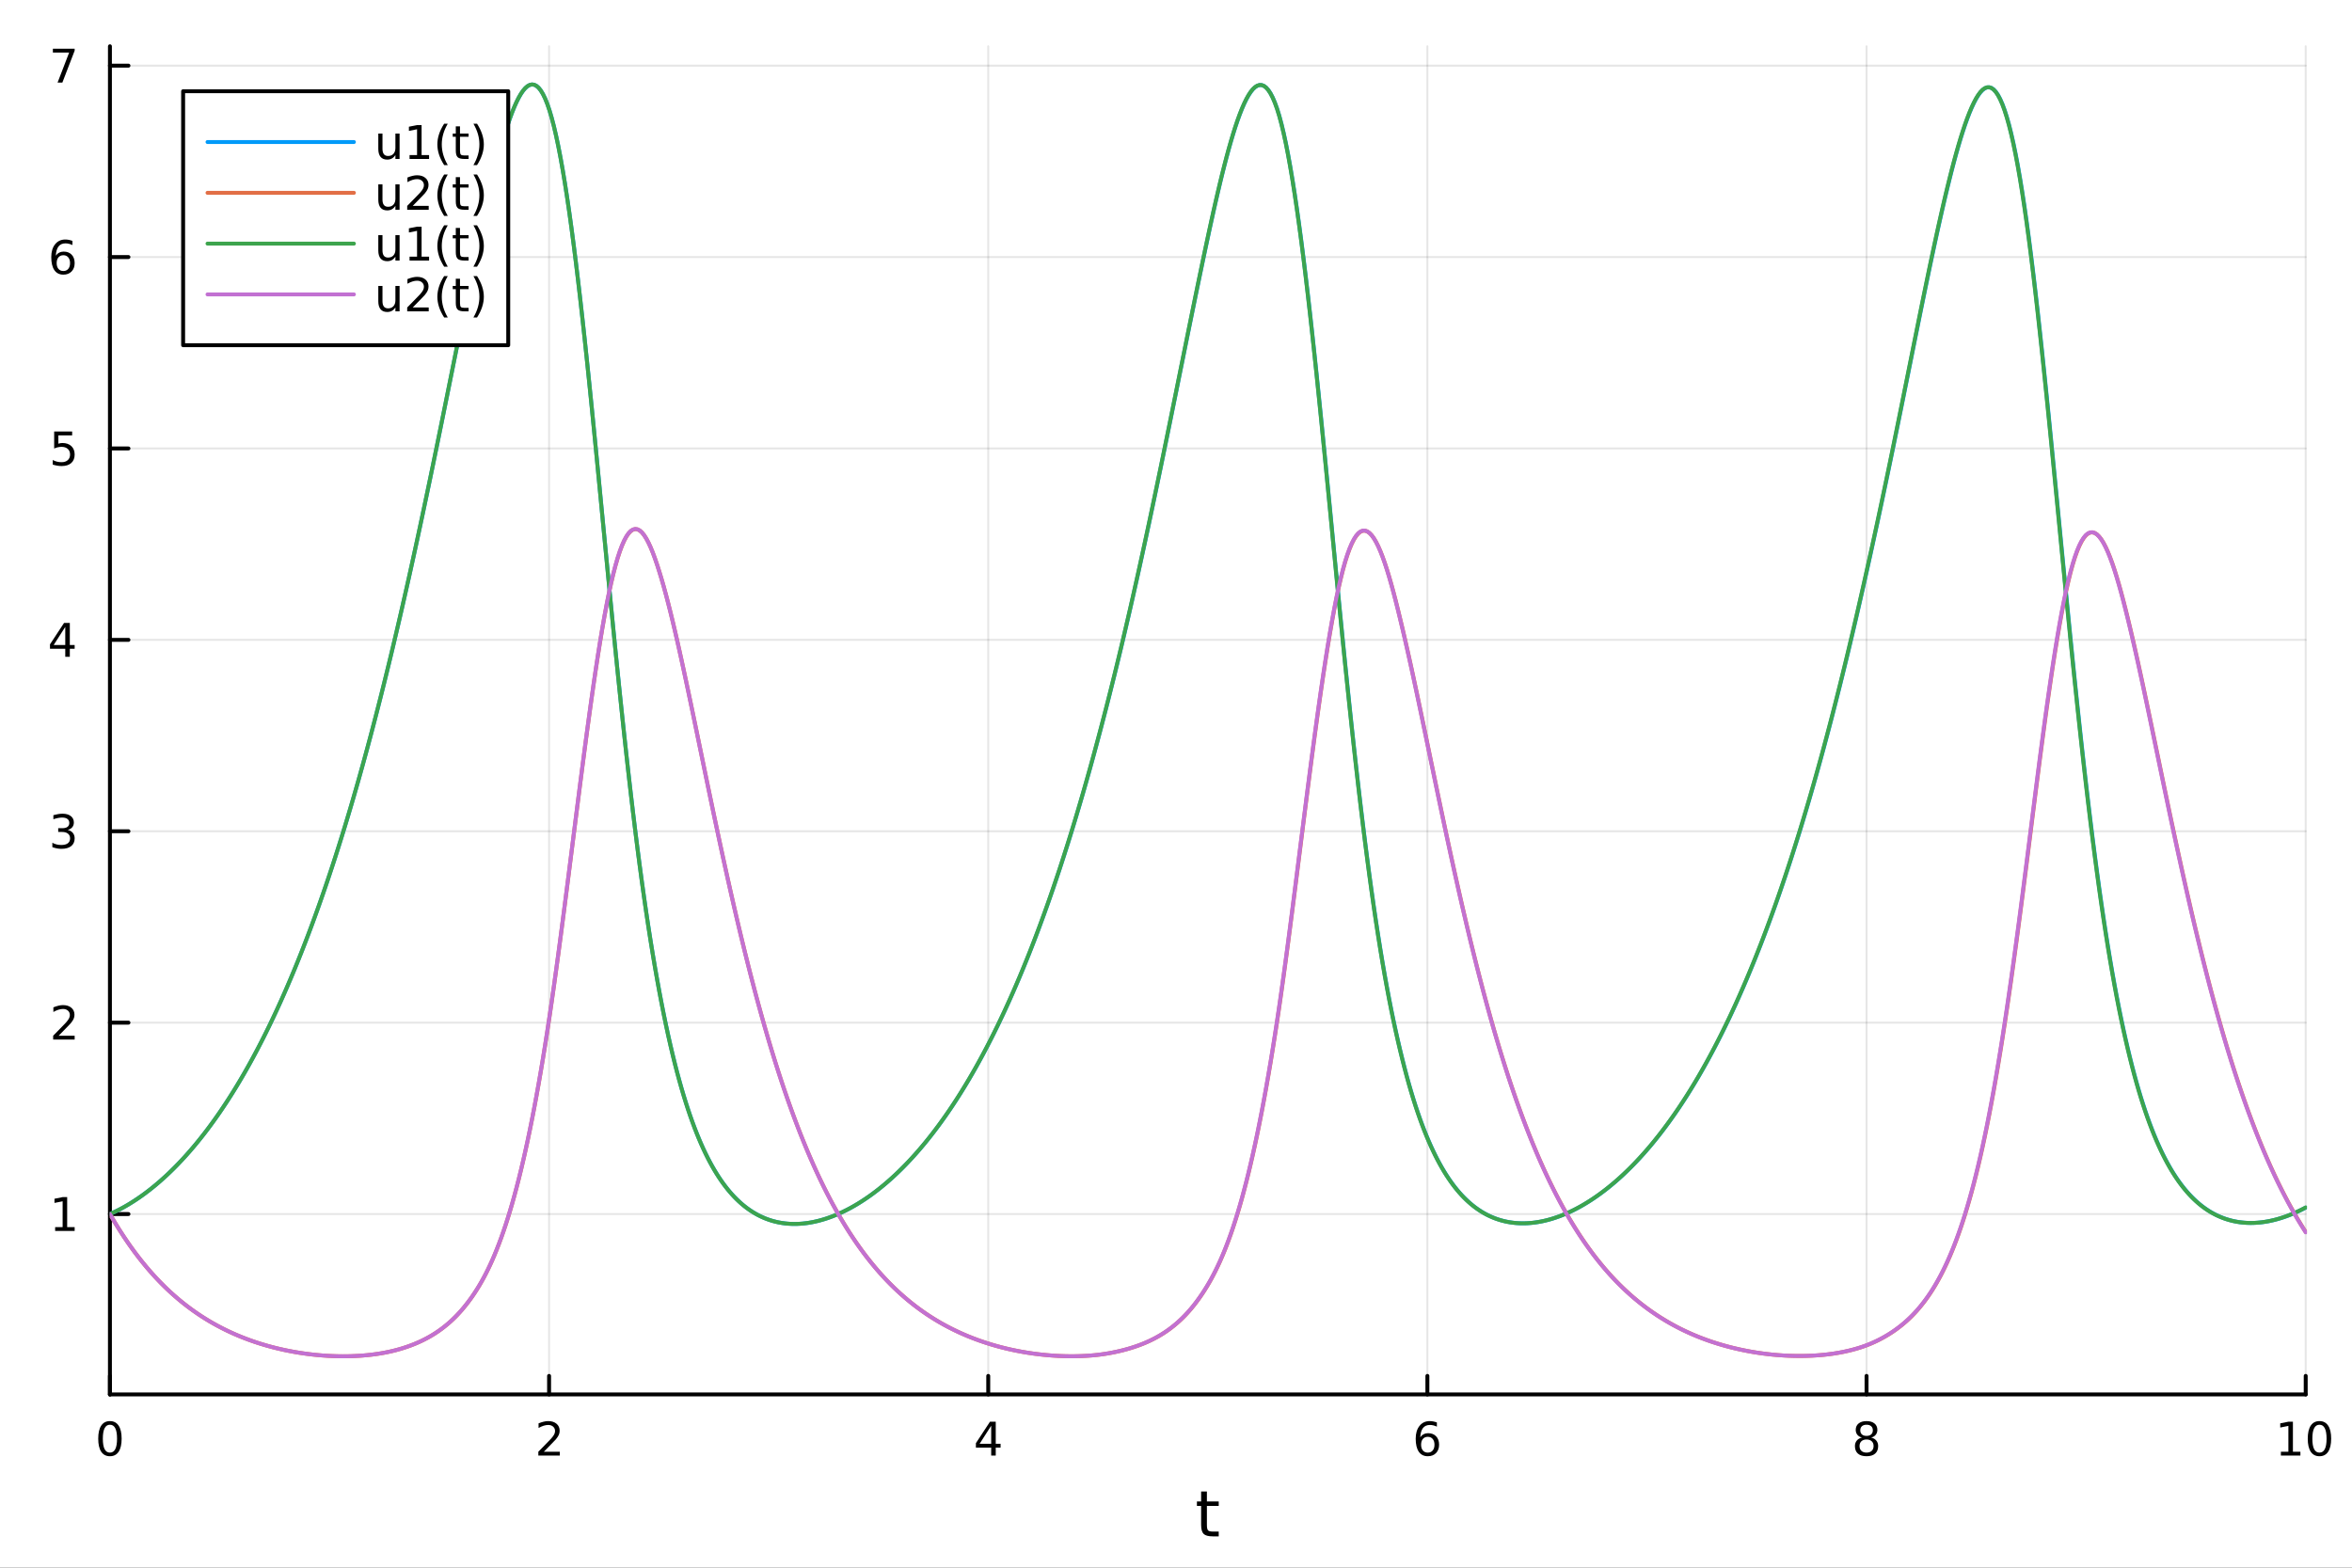 <?xml version="1.0" encoding="utf-8"?>
<svg xmlns="http://www.w3.org/2000/svg" xmlns:xlink="http://www.w3.org/1999/xlink" width="600" height="400" viewBox="0 0 2400 1600">
<rect x="0" y="0" width="2400" height="1600" fill="#333333" stroke="none"/>
<defs>
  <clipPath id="clip960">
    <rect x="0" y="0" width="2400" height="1600"/>
  </clipPath>
</defs>
<path clip-path="url(#clip960)" d="M0 1600 L2400 1600 L2400 0 L0 0  Z" fill="#ffffff" fill-rule="evenodd" fill-opacity="1"/>
<defs>
  <clipPath id="clip961">
    <rect x="480" y="0" width="1681" height="1600"/>
  </clipPath>
</defs>
<path clip-path="url(#clip960)" d="M112.177 1423.18 L2352.76 1423.18 L2352.76 47.244 L112.177 47.244  Z" fill="#ffffff" fill-rule="evenodd" fill-opacity="1"/>
<defs>
  <clipPath id="clip962">
    <rect x="112" y="47" width="2242" height="1377"/>
  </clipPath>
</defs>
<polyline clip-path="url(#clip962)" style="stroke:#000000; stroke-linecap:round; stroke-linejoin:round; stroke-width:2; stroke-opacity:0.1; fill:none" points="112.177,1423.18 112.177,47.244 "/>
<polyline clip-path="url(#clip962)" style="stroke:#000000; stroke-linecap:round; stroke-linejoin:round; stroke-width:2; stroke-opacity:0.1; fill:none" points="560.293,1423.18 560.293,47.244 "/>
<polyline clip-path="url(#clip962)" style="stroke:#000000; stroke-linecap:round; stroke-linejoin:round; stroke-width:2; stroke-opacity:0.1; fill:none" points="1008.41,1423.18 1008.41,47.244 "/>
<polyline clip-path="url(#clip962)" style="stroke:#000000; stroke-linecap:round; stroke-linejoin:round; stroke-width:2; stroke-opacity:0.1; fill:none" points="1456.52,1423.18 1456.52,47.244 "/>
<polyline clip-path="url(#clip962)" style="stroke:#000000; stroke-linecap:round; stroke-linejoin:round; stroke-width:2; stroke-opacity:0.1; fill:none" points="1904.64,1423.18 1904.64,47.244 "/>
<polyline clip-path="url(#clip962)" style="stroke:#000000; stroke-linecap:round; stroke-linejoin:round; stroke-width:2; stroke-opacity:0.1; fill:none" points="2352.76,1423.18 2352.76,47.244 "/>
<polyline clip-path="url(#clip960)" style="stroke:#000000; stroke-linecap:round; stroke-linejoin:round; stroke-width:4; stroke-opacity:1; fill:none" points="112.177,1423.18 2352.76,1423.18 "/>
<polyline clip-path="url(#clip960)" style="stroke:#000000; stroke-linecap:round; stroke-linejoin:round; stroke-width:4; stroke-opacity:1; fill:none" points="112.177,1423.18 112.177,1404.28 "/>
<polyline clip-path="url(#clip960)" style="stroke:#000000; stroke-linecap:round; stroke-linejoin:round; stroke-width:4; stroke-opacity:1; fill:none" points="560.293,1423.18 560.293,1404.28 "/>
<polyline clip-path="url(#clip960)" style="stroke:#000000; stroke-linecap:round; stroke-linejoin:round; stroke-width:4; stroke-opacity:1; fill:none" points="1008.41,1423.18 1008.41,1404.28 "/>
<polyline clip-path="url(#clip960)" style="stroke:#000000; stroke-linecap:round; stroke-linejoin:round; stroke-width:4; stroke-opacity:1; fill:none" points="1456.52,1423.18 1456.52,1404.28 "/>
<polyline clip-path="url(#clip960)" style="stroke:#000000; stroke-linecap:round; stroke-linejoin:round; stroke-width:4; stroke-opacity:1; fill:none" points="1904.64,1423.18 1904.64,1404.28 "/>
<polyline clip-path="url(#clip960)" style="stroke:#000000; stroke-linecap:round; stroke-linejoin:round; stroke-width:4; stroke-opacity:1; fill:none" points="2352.76,1423.18 2352.76,1404.28 "/>
<path clip-path="url(#clip960)" d="M112.177 1454.1 Q108.566 1454.1 106.737 1457.66 Q104.932 1461.2 104.932 1468.33 Q104.932 1475.44 106.737 1479.01 Q108.566 1482.55 112.177 1482.55 Q115.811 1482.55 117.617 1479.01 Q119.446 1475.44 119.446 1468.33 Q119.446 1461.2 117.617 1457.66 Q115.811 1454.1 112.177 1454.1 M112.177 1450.39 Q117.987 1450.39 121.043 1455 Q124.122 1459.58 124.122 1468.33 Q124.122 1477.06 121.043 1481.67 Q117.987 1486.25 112.177 1486.25 Q106.367 1486.25 103.288 1481.67 Q100.233 1477.06 100.233 1468.33 Q100.233 1459.58 103.288 1455 Q106.367 1450.39 112.177 1450.39 Z" fill="#000000" fill-rule="nonzero" fill-opacity="1" /><path clip-path="url(#clip960)" d="M554.946 1481.64 L571.265 1481.64 L571.265 1485.58 L549.321 1485.58 L549.321 1481.64 Q551.983 1478.89 556.566 1474.26 Q561.173 1469.61 562.353 1468.27 Q564.598 1465.74 565.478 1464.01 Q566.381 1462.25 566.381 1460.56 Q566.381 1457.8 564.436 1456.07 Q562.515 1454.33 559.413 1454.33 Q557.214 1454.33 554.761 1455.09 Q552.33 1455.86 549.552 1457.41 L549.552 1452.69 Q552.376 1451.55 554.83 1450.97 Q557.284 1450.39 559.321 1450.39 Q564.691 1450.39 567.885 1453.08 Q571.08 1455.77 571.08 1460.26 Q571.08 1462.39 570.27 1464.31 Q569.483 1466.2 567.376 1468.8 Q566.798 1469.47 563.696 1472.69 Q560.594 1475.88 554.946 1481.64 Z" fill="#000000" fill-rule="nonzero" fill-opacity="1" /><path clip-path="url(#clip960)" d="M1011.42 1455.09 L999.612 1473.54 L1011.42 1473.54 L1011.42 1455.09 M1010.19 1451.02 L1016.07 1451.02 L1016.07 1473.54 L1021 1473.54 L1021 1477.43 L1016.07 1477.43 L1016.07 1485.58 L1011.42 1485.58 L1011.42 1477.43 L995.816 1477.43 L995.816 1472.92 L1010.19 1451.02 Z" fill="#000000" fill-rule="nonzero" fill-opacity="1" /><path clip-path="url(#clip960)" d="M1456.93 1466.44 Q1453.78 1466.44 1451.93 1468.59 Q1450.1 1470.74 1450.1 1474.49 Q1450.1 1478.22 1451.93 1480.39 Q1453.78 1482.55 1456.93 1482.55 Q1460.08 1482.55 1461.91 1480.39 Q1463.76 1478.22 1463.76 1474.49 Q1463.76 1470.74 1461.91 1468.59 Q1460.08 1466.44 1456.93 1466.44 M1466.21 1451.78 L1466.21 1456.04 Q1464.45 1455.21 1462.65 1454.77 Q1460.86 1454.33 1459.11 1454.33 Q1454.48 1454.33 1452.02 1457.45 Q1449.59 1460.58 1449.24 1466.9 Q1450.61 1464.89 1452.67 1463.82 Q1454.73 1462.73 1457.21 1462.73 Q1462.42 1462.73 1465.42 1465.9 Q1468.46 1469.05 1468.46 1474.49 Q1468.46 1479.82 1465.31 1483.03 Q1462.16 1486.25 1456.93 1486.25 Q1450.93 1486.25 1447.76 1481.67 Q1444.59 1477.06 1444.59 1468.33 Q1444.59 1460.14 1448.48 1455.28 Q1452.37 1450.39 1458.92 1450.39 Q1460.68 1450.39 1462.46 1450.74 Q1464.27 1451.09 1466.21 1451.78 Z" fill="#000000" fill-rule="nonzero" fill-opacity="1" /><path clip-path="url(#clip960)" d="M1904.64 1469.17 Q1901.31 1469.17 1899.39 1470.95 Q1897.49 1472.73 1897.49 1475.86 Q1897.49 1478.98 1899.39 1480.77 Q1901.31 1482.55 1904.64 1482.55 Q1907.97 1482.55 1909.89 1480.77 Q1911.82 1478.96 1911.82 1475.86 Q1911.82 1472.73 1909.89 1470.95 Q1908 1469.17 1904.64 1469.17 M1899.96 1467.18 Q1896.96 1466.44 1895.27 1464.38 Q1893.6 1462.32 1893.6 1459.35 Q1893.6 1455.21 1896.54 1452.8 Q1899.5 1450.39 1904.64 1450.39 Q1909.8 1450.39 1912.74 1452.8 Q1915.68 1455.21 1915.68 1459.35 Q1915.68 1462.32 1913.99 1464.38 Q1912.33 1466.44 1909.34 1467.18 Q1912.72 1467.96 1914.59 1470.26 Q1916.49 1472.55 1916.49 1475.86 Q1916.49 1480.88 1913.41 1483.57 Q1910.36 1486.25 1904.64 1486.25 Q1898.92 1486.25 1895.84 1483.57 Q1892.79 1480.88 1892.79 1475.86 Q1892.79 1472.55 1894.69 1470.26 Q1896.58 1467.96 1899.96 1467.18 M1898.25 1459.79 Q1898.25 1462.48 1899.92 1463.98 Q1901.61 1465.49 1904.64 1465.49 Q1907.65 1465.49 1909.34 1463.98 Q1911.05 1462.48 1911.05 1459.79 Q1911.05 1457.11 1909.34 1455.6 Q1907.65 1454.1 1904.64 1454.1 Q1901.61 1454.1 1899.92 1455.6 Q1898.25 1457.11 1898.25 1459.79 Z" fill="#000000" fill-rule="nonzero" fill-opacity="1" /><path clip-path="url(#clip960)" d="M2327.44 1481.64 L2335.08 1481.64 L2335.08 1455.28 L2326.77 1456.95 L2326.77 1452.69 L2335.04 1451.02 L2339.71 1451.02 L2339.71 1481.64 L2347.35 1481.64 L2347.35 1485.58 L2327.44 1485.58 L2327.44 1481.64 Z" fill="#000000" fill-rule="nonzero" fill-opacity="1" /><path clip-path="url(#clip960)" d="M2366.8 1454.1 Q2363.18 1454.1 2361.36 1457.66 Q2359.55 1461.2 2359.55 1468.33 Q2359.55 1475.44 2361.36 1479.01 Q2363.18 1482.55 2366.8 1482.55 Q2370.43 1482.55 2372.23 1479.01 Q2374.06 1475.44 2374.06 1468.33 Q2374.06 1461.2 2372.23 1457.66 Q2370.43 1454.1 2366.8 1454.1 M2366.8 1450.39 Q2372.61 1450.39 2375.66 1455 Q2378.74 1459.58 2378.74 1468.33 Q2378.74 1477.06 2375.66 1481.67 Q2372.61 1486.25 2366.8 1486.25 Q2360.99 1486.25 2357.91 1481.67 Q2354.85 1477.06 2354.85 1468.33 Q2354.85 1459.58 2357.91 1455 Q2360.99 1450.39 2366.8 1450.39 Z" fill="#000000" fill-rule="nonzero" fill-opacity="1" /><path clip-path="url(#clip960)" d="M1231.53 1522.27 L1231.53 1532.4 L1243.59 1532.4 L1243.59 1536.95 L1231.53 1536.95 L1231.53 1556.3 Q1231.53 1560.66 1232.71 1561.9 Q1233.91 1563.14 1237.58 1563.14 L1243.59 1563.14 L1243.59 1568.04 L1237.58 1568.04 Q1230.8 1568.04 1228.22 1565.53 Q1225.64 1562.98 1225.64 1556.3 L1225.64 1536.95 L1221.34 1536.95 L1221.34 1532.4 L1225.64 1532.4 L1225.64 1522.27 L1231.53 1522.27 Z" fill="#000000" fill-rule="nonzero" fill-opacity="1" /><polyline clip-path="url(#clip962)" style="stroke:#000000; stroke-linecap:round; stroke-linejoin:round; stroke-width:2; stroke-opacity:0.1; fill:none" points="112.177,1239.07 2352.76,1239.07 "/>
<polyline clip-path="url(#clip962)" style="stroke:#000000; stroke-linecap:round; stroke-linejoin:round; stroke-width:2; stroke-opacity:0.1; fill:none" points="112.177,1043.73 2352.76,1043.73 "/>
<polyline clip-path="url(#clip962)" style="stroke:#000000; stroke-linecap:round; stroke-linejoin:round; stroke-width:2; stroke-opacity:0.1; fill:none" points="112.177,848.382 2352.76,848.382 "/>
<polyline clip-path="url(#clip962)" style="stroke:#000000; stroke-linecap:round; stroke-linejoin:round; stroke-width:2; stroke-opacity:0.1; fill:none" points="112.177,653.039 2352.76,653.039 "/>
<polyline clip-path="url(#clip962)" style="stroke:#000000; stroke-linecap:round; stroke-linejoin:round; stroke-width:2; stroke-opacity:0.1; fill:none" points="112.177,457.695 2352.76,457.695 "/>
<polyline clip-path="url(#clip962)" style="stroke:#000000; stroke-linecap:round; stroke-linejoin:round; stroke-width:2; stroke-opacity:0.1; fill:none" points="112.177,262.352 2352.76,262.352 "/>
<polyline clip-path="url(#clip962)" style="stroke:#000000; stroke-linecap:round; stroke-linejoin:round; stroke-width:2; stroke-opacity:0.1; fill:none" points="112.177,67.008 2352.76,67.008 "/>
<polyline clip-path="url(#clip960)" style="stroke:#000000; stroke-linecap:round; stroke-linejoin:round; stroke-width:4; stroke-opacity:1; fill:none" points="112.177,1423.18 112.177,47.244 "/>
<polyline clip-path="url(#clip960)" style="stroke:#000000; stroke-linecap:round; stroke-linejoin:round; stroke-width:4; stroke-opacity:1; fill:none" points="112.177,1239.07 131.075,1239.07 "/>
<polyline clip-path="url(#clip960)" style="stroke:#000000; stroke-linecap:round; stroke-linejoin:round; stroke-width:4; stroke-opacity:1; fill:none" points="112.177,1043.73 131.075,1043.73 "/>
<polyline clip-path="url(#clip960)" style="stroke:#000000; stroke-linecap:round; stroke-linejoin:round; stroke-width:4; stroke-opacity:1; fill:none" points="112.177,848.382 131.075,848.382 "/>
<polyline clip-path="url(#clip960)" style="stroke:#000000; stroke-linecap:round; stroke-linejoin:round; stroke-width:4; stroke-opacity:1; fill:none" points="112.177,653.039 131.075,653.039 "/>
<polyline clip-path="url(#clip960)" style="stroke:#000000; stroke-linecap:round; stroke-linejoin:round; stroke-width:4; stroke-opacity:1; fill:none" points="112.177,457.695 131.075,457.695 "/>
<polyline clip-path="url(#clip960)" style="stroke:#000000; stroke-linecap:round; stroke-linejoin:round; stroke-width:4; stroke-opacity:1; fill:none" points="112.177,262.352 131.075,262.352 "/>
<polyline clip-path="url(#clip960)" style="stroke:#000000; stroke-linecap:round; stroke-linejoin:round; stroke-width:4; stroke-opacity:1; fill:none" points="112.177,67.008 131.075,67.008 "/>
<path clip-path="url(#clip960)" d="M56.27 1252.41 L63.909 1252.41 L63.909 1226.05 L55.599 1227.72 L55.599 1223.46 L63.862 1221.79 L68.538 1221.79 L68.538 1252.41 L76.177 1252.41 L76.177 1256.35 L56.27 1256.35 L56.27 1252.41 Z" fill="#000000" fill-rule="nonzero" fill-opacity="1" /><path clip-path="url(#clip960)" d="M59.858 1057.07 L76.177 1057.07 L76.177 1061.01 L54.233 1061.01 L54.233 1057.07 Q56.895 1054.32 61.478 1049.69 Q66.085 1045.03 67.265 1043.69 Q69.51 1041.17 70.39 1039.43 Q71.293 1037.67 71.293 1035.98 Q71.293 1033.23 69.349 1031.49 Q67.427 1029.76 64.325 1029.76 Q62.126 1029.76 59.673 1030.52 Q57.242 1031.28 54.464 1032.83 L54.464 1028.11 Q57.288 1026.98 59.742 1026.4 Q62.196 1025.82 64.233 1025.82 Q69.603 1025.82 72.798 1028.51 Q75.992 1031.19 75.992 1035.68 Q75.992 1037.81 75.182 1039.73 Q74.395 1041.63 72.288 1044.22 Q71.71 1044.89 68.608 1048.11 Q65.506 1051.31 59.858 1057.07 Z" fill="#000000" fill-rule="nonzero" fill-opacity="1" /><path clip-path="url(#clip960)" d="M69.048 847.028 Q72.404 847.746 74.279 850.014 Q76.177 852.283 76.177 855.616 Q76.177 860.732 72.659 863.533 Q69.14 866.334 62.659 866.334 Q60.483 866.334 58.168 865.894 Q55.876 865.477 53.423 864.621 L53.423 860.107 Q55.367 861.241 57.682 861.82 Q59.997 862.399 62.52 862.399 Q66.918 862.399 69.21 860.662 Q71.524 858.926 71.524 855.616 Q71.524 852.561 69.372 850.848 Q67.242 849.112 63.423 849.112 L59.395 849.112 L59.395 845.269 L63.608 845.269 Q67.057 845.269 68.885 843.903 Q70.714 842.514 70.714 839.922 Q70.714 837.26 68.816 835.848 Q66.941 834.413 63.423 834.413 Q61.501 834.413 59.302 834.829 Q57.103 835.246 54.464 836.126 L54.464 831.959 Q57.126 831.218 59.441 830.848 Q61.779 830.477 63.839 830.477 Q69.163 830.477 72.265 832.908 Q75.367 835.315 75.367 839.436 Q75.367 842.306 73.724 844.297 Q72.08 846.264 69.048 847.028 Z" fill="#000000" fill-rule="nonzero" fill-opacity="1" /><path clip-path="url(#clip960)" d="M66.594 639.833 L54.788 658.282 L66.594 658.282 L66.594 639.833 M65.367 635.759 L71.247 635.759 L71.247 658.282 L76.177 658.282 L76.177 662.171 L71.247 662.171 L71.247 670.319 L66.594 670.319 L66.594 662.171 L50.992 662.171 L50.992 657.657 L65.367 635.759 Z" fill="#000000" fill-rule="nonzero" fill-opacity="1" /><path clip-path="url(#clip960)" d="M55.275 440.415 L73.631 440.415 L73.631 444.35 L59.557 444.35 L59.557 452.823 Q60.575 452.475 61.594 452.313 Q62.612 452.128 63.631 452.128 Q69.418 452.128 72.798 455.299 Q76.177 458.471 76.177 463.887 Q76.177 469.466 72.705 472.568 Q69.233 475.647 62.913 475.647 Q60.737 475.647 58.469 475.276 Q56.224 474.906 53.816 474.165 L53.816 469.466 Q55.9 470.6 58.122 471.156 Q60.344 471.711 62.821 471.711 Q66.825 471.711 69.163 469.605 Q71.501 467.498 71.501 463.887 Q71.501 460.276 69.163 458.17 Q66.825 456.063 62.821 456.063 Q60.946 456.063 59.071 456.48 Q57.219 456.897 55.275 457.776 L55.275 440.415 Z" fill="#000000" fill-rule="nonzero" fill-opacity="1" /><path clip-path="url(#clip960)" d="M64.65 260.488 Q61.501 260.488 59.65 262.641 Q57.821 264.794 57.821 268.544 Q57.821 272.271 59.65 274.446 Q61.501 276.599 64.65 276.599 Q67.798 276.599 69.626 274.446 Q71.478 272.271 71.478 268.544 Q71.478 264.794 69.626 262.641 Q67.798 260.488 64.65 260.488 M73.932 245.836 L73.932 250.095 Q72.173 249.261 70.367 248.822 Q68.585 248.382 66.825 248.382 Q62.196 248.382 59.742 251.507 Q57.312 254.632 56.964 260.951 Q58.33 258.937 60.39 257.872 Q62.45 256.785 64.927 256.785 Q70.135 256.785 73.145 259.956 Q76.177 263.104 76.177 268.544 Q76.177 273.868 73.029 277.085 Q69.881 280.303 64.65 280.303 Q58.654 280.303 55.483 275.72 Q52.312 271.113 52.312 262.386 Q52.312 254.192 56.2 249.331 Q60.089 244.447 66.64 244.447 Q68.399 244.447 70.182 244.794 Q71.987 245.141 73.932 245.836 Z" fill="#000000" fill-rule="nonzero" fill-opacity="1" /><path clip-path="url(#clip960)" d="M53.955 49.728 L76.177 49.728 L76.177 51.719 L63.631 84.288 L58.747 84.288 L70.552 53.663 L53.955 53.663 L53.955 49.728 Z" fill="#000000" fill-rule="nonzero" fill-opacity="1" /><polyline clip-path="url(#clip962)" style="stroke:#009af9; stroke-linecap:round; stroke-linejoin:round; stroke-width:4; stroke-opacity:1; fill:none" points="112.177,1239.07 114.42,1238.07 116.663,1237.03 118.906,1235.94 121.148,1234.81 123.391,1233.64 125.634,1232.42 127.877,1231.16 130.12,1229.86 132.363,1228.51 134.605,1227.12 136.848,1225.69 139.091,1224.22 141.334,1222.71 143.577,1221.15 145.819,1219.55 148.062,1217.9 150.305,1216.22 152.548,1214.49 154.791,1212.71 157.034,1210.9 159.276,1209.04 161.519,1207.14 163.762,1205.19 166.005,1203.2 168.248,1201.17 170.491,1199.09 172.733,1196.97 174.976,1194.8 177.219,1192.59 179.462,1190.33 181.705,1188.02 183.947,1185.67 186.19,1183.28 188.433,1180.84 190.676,1178.35 192.919,1175.81 195.162,1173.23 197.404,1170.6 199.647,1167.92 201.89,1165.19 204.133,1162.41 206.376,1159.58 208.619,1156.71 210.861,1153.78 213.104,1150.8 215.347,1147.77 217.59,1144.69 219.833,1141.56 222.075,1138.37 224.318,1135.13 226.561,1131.84 228.804,1128.49 231.047,1125.09 233.29,1121.64 235.532,1118.12 237.775,1114.55 240.018,1110.93 242.261,1107.24 244.504,1103.5 246.746,1099.7 248.989,1095.84 251.232,1091.92 253.475,1087.94 255.718,1083.9 257.961,1079.8 260.203,1075.64 262.446,1071.41 264.689,1067.12 266.932,1062.76 269.175,1058.34 271.418,1053.86 273.66,1049.31 275.903,1044.69 278.146,1040 280.389,1035.24 282.632,1030.42 284.874,1025.53 287.117,1020.56 289.36,1015.53 291.603,1010.42 293.846,1005.24 296.089,999.988 298.331,994.661 300.574,989.26 302.817,983.783 305.06,978.23 307.303,972.6 309.545,966.892 311.788,961.106 314.031,955.241 316.274,949.297 318.517,943.271 320.76,937.164 323.002,930.976 325.245,924.704 327.488,918.35 329.731,911.912 331.974,905.389 334.217,898.781 336.459,892.087 338.702,885.305 340.945,878.436 343.188,871.478 345.431,864.432 347.673,857.295 349.916,850.068 352.159,842.75 354.402,835.341 356.645,827.84 358.888,820.247 361.13,812.56 363.373,804.781 365.616,796.908 367.859,788.941 370.102,780.879 372.344,772.724 374.587,764.473 376.83,756.128 379.073,747.688 381.316,739.152 383.559,730.521 385.801,721.795 388.044,712.973 390.287,704.056 392.53,695.044 394.773,685.936 397.016,676.734 399.258,667.441 401.501,658.058 403.744,648.584 405.987,639.019 408.23,629.362 410.472,619.615 412.715,609.776 414.958,599.847 417.201,589.829 419.444,579.724 421.687,569.532 423.929,559.257 426.172,548.899 428.415,538.462 430.658,527.948 432.901,517.361 435.143,506.703 437.386,495.979 439.629,485.193 441.872,474.348 444.115,463.45 446.358,452.502 448.6,441.511 450.843,430.481 453.086,419.419 455.329,408.33 457.572,397.221 459.815,386.098 462.057,374.969 464.3,363.839 466.543,352.718 468.786,341.612 471.029,330.53 473.271,319.479 475.514,308.469 477.757,297.495 480,286.567 482.243,275.704 484.486,264.924 486.728,254.246 488.971,243.69 491.214,233.275 493.457,223.023 495.7,212.954 497.942,203.09 500.185,193.452 502.428,184.064 504.671,174.948 506.914,166.128 509.157,157.627 511.399,149.471 513.642,141.683 515.885,134.29 518.128,127.317 520.371,120.79 522.614,114.737 524.856,109.184 527.099,104.16 529.342,99.694 531.585,95.812 533.828,92.546 536.07,89.924 538.313,87.978 540.556,86.737 542.799,86.233 545.042,86.498 547.285,87.563 549.527,89.463 551.77,92.228 554.013,95.895 556.256,100.495 558.499,106.068 560.741,112.652 562.984,120.252 565.227,128.864 567.47,138.481 569.713,149.094 571.956,160.689 574.198,173.249 576.441,186.755 578.684,201.183 580.927,216.507 583.17,232.696 585.413,249.717 587.655,267.534 589.898,286.106 592.141,305.39 594.384,325.34 596.627,345.906 598.869,367.034 601.112,388.667 603.355,410.746 605.598,433.207 607.841,455.984 610.084,479.007 612.326,502.202 614.569,525.493 616.812,548.8 619.055,572.039 621.298,595.151 623.54,618.113 625.783,640.869 628.026,663.368 630.269,685.558 632.512,707.396 634.755,728.839 636.997,749.85 639.24,770.397 641.483,790.449 643.726,809.981 645.969,828.972 648.212,847.403 650.454,865.262 652.697,882.539 654.94,899.227 657.183,915.326 659.426,930.837 661.668,945.767 663.911,960.126 666.154,973.927 668.397,987.19 670.64,999.935 672.883,1012.19 675.125,1023.98 677.368,1035.31 679.611,1046.17 681.854,1056.56 684.097,1066.51 686.339,1076.03 688.582,1085.15 690.825,1093.86 693.068,1102.2 695.311,1110.16 697.554,1117.78 699.796,1125.05 702.039,1132 704.282,1138.63 706.525,1144.96 708.768,1151 711.011,1156.76 713.253,1162.25 715.496,1167.48 717.739,1172.47 719.982,1177.22 722.225,1181.74 724.467,1186.04 726.71,1190.13 728.953,1194.02 731.196,1197.72 733.439,1201.23 735.682,1204.58 737.924,1207.75 740.167,1210.76 742.41,1213.62 744.653,1216.32 746.896,1218.88 749.138,1221.31 751.381,1223.6 753.624,1225.76 755.867,1227.81 758.11,1229.73 760.353,1231.54 762.595,1233.24 764.838,1234.84 767.081,1236.33 769.324,1237.73 771.567,1239.03 773.81,1240.24 776.052,1241.37 778.295,1242.4 780.538,1243.36 782.781,1244.23 785.024,1245.03 787.266,1245.75 789.509,1246.39 791.752,1246.96 793.995,1247.46 796.238,1247.89 798.481,1248.26 800.723,1248.56 802.966,1248.8 805.209,1248.98 807.452,1249.09 809.695,1249.15 811.938,1249.15 814.18,1249.09 816.423,1248.97 818.666,1248.81 820.909,1248.58 823.152,1248.31 825.394,1247.98 827.637,1247.6 829.88,1247.17 832.123,1246.7 834.366,1246.17 836.609,1245.6 838.851,1244.97 841.094,1244.31 843.337,1243.59 845.58,1242.83 847.823,1242.02 850.065,1241.17 852.308,1240.28 854.551,1239.34 856.794,1238.35 859.037,1237.33 861.28,1236.26 863.522,1235.14 865.765,1233.98 868.008,1232.78 870.251,1231.54 872.494,1230.26 874.737,1228.93 876.979,1227.56 879.222,1226.14 881.465,1224.69 883.708,1223.19 885.951,1221.64 888.193,1220.06 890.436,1218.43 892.679,1216.76 894.922,1215.04 897.165,1213.29 899.408,1211.48 901.65,1209.64 903.893,1207.75 906.136,1205.82 908.379,1203.85 910.622,1201.83 912.864,1199.76 915.107,1197.65 917.35,1195.5 919.593,1193.3 921.836,1191.06 924.079,1188.77 926.321,1186.44 928.564,1184.06 930.807,1181.63 933.05,1179.16 935.293,1176.64 937.536,1174.07 939.778,1171.46 942.021,1168.79 944.264,1166.08 946.507,1163.32 948.75,1160.51 950.992,1157.65 953.235,1154.74 955.478,1151.78 957.721,1148.77 959.964,1145.71 962.207,1142.59 964.449,1139.43 966.692,1136.2 968.935,1132.93 971.178,1129.6 973.421,1126.22 975.663,1122.78 977.906,1119.29 980.149,1115.74 982.392,1112.13 984.635,1108.47 986.878,1104.75 989.12,1100.97 991.363,1097.13 993.606,1093.23 995.849,1089.27 998.092,1085.26 1000.33,1081.18 1002.58,1077.03 1004.82,1072.83 1007.06,1068.56 1009.31,1064.23 1011.55,1059.83 1013.79,1055.37 1016.03,1050.84 1018.28,1046.25 1020.52,1041.58 1022.76,1036.85 1025.01,1032.05 1027.25,1027.18 1029.49,1022.25 1031.73,1017.24 1033.98,1012.15 1036.22,1007 1038.46,1001.77 1040.71,996.475 1042.95,991.101 1045.19,985.651 1047.43,980.126 1049.68,974.523 1051.92,968.843 1054.16,963.085 1056.41,957.248 1058.65,951.331 1060.89,945.333 1063.13,939.255 1065.38,933.094 1067.62,926.851 1069.86,920.524 1072.1,914.114 1074.35,907.619 1076.59,901.039 1078.83,894.373 1081.08,887.62 1083.32,880.78 1085.56,873.852 1087.8,866.836 1090.05,859.731 1092.29,852.536 1094.53,845.252 1096.78,837.876 1099.02,830.409 1101.26,822.851 1103.5,815.2 1105.75,807.456 1107.99,799.619 1110.23,791.687 1112.48,783.662 1114.72,775.541 1116.96,767.329 1119.2,759.031 1121.45,750.646 1123.69,742.17 1125.93,733.602 1128.18,724.941 1130.42,716.184 1132.66,707.332 1134.9,698.382 1137.15,689.334 1139.39,680.188 1141.63,670.943 1143.88,661.6 1146.12,652.159 1148.36,642.62 1150.6,632.984 1152.85,623.253 1155.09,613.426 1157.33,603.507 1159.57,593.496 1161.82,583.395 1164.06,573.208 1166.3,562.935 1168.55,552.58 1170.79,542.146 1173.03,531.636 1175.27,521.054 1177.52,510.402 1179.76,499.686 1182,488.908 1184.25,478.074 1186.49,467.188 1188.73,456.255 1190.97,445.28 1193.22,434.268 1195.46,423.225 1197.7,412.157 1199.95,401.07 1202.19,389.97 1204.43,378.863 1206.67,367.757 1208.92,356.659 1211.16,345.575 1213.4,334.514 1215.65,323.482 1217.89,312.489 1220.13,301.542 1222.37,290.65 1224.62,279.817 1226.86,269.045 1229.1,258.354 1231.35,247.765 1233.59,237.301 1235.83,226.983 1238.07,216.836 1240.32,206.881 1242.56,197.143 1244.8,187.644 1247.04,178.41 1249.29,169.464 1251.53,160.832 1253.77,152.538 1256.02,144.608 1258.26,137.068 1260.5,129.944 1262.74,123.261 1264.99,117.048 1267.23,111.331 1269.47,106.138 1271.72,101.495 1273.96,97.432 1276.2,93.977 1278.44,91.159 1280.69,89.006 1282.93,87.549 1285.17,86.816 1287.42,86.839 1289.66,87.647 1291.9,89.271 1294.14,91.742 1296.39,95.092 1298.63,99.353 1300.87,104.556 1303.12,110.735 1305.36,117.949 1307.6,126.234 1309.84,135.569 1312.09,145.933 1314.33,157.301 1316.57,169.648 1318.82,182.946 1321.06,197.163 1323.3,212.269 1325.54,228.228 1327.79,245.004 1330.03,262.558 1332.27,280.85 1334.51,299.836 1336.76,319.473 1339,339.712 1341.24,360.505 1343.49,381.8 1345.73,403.545 1347.97,425.683 1350.21,448.157 1352.46,470.908 1354.7,493.873 1356.94,516.99 1359.19,540.191 1361.43,563.41 1363.67,586.575 1365.91,609.615 1368.16,632.455 1370.4,655.019 1372.64,677.233 1374.89,699.087 1377.13,720.56 1379.37,741.621 1381.61,762.24 1383.86,782.391 1386.1,802.052 1388.34,821.201 1390.59,839.821 1392.83,857.897 1395.07,875.416 1397.31,892.37 1399.56,908.751 1401.8,924.555 1404.04,939.782 1406.29,954.431 1408.53,968.509 1410.77,982.021 1413.01,994.978 1415.26,1007.39 1417.5,1019.28 1419.74,1030.66 1421.98,1041.54 1424.23,1051.97 1426.47,1061.95 1428.71,1071.52 1430.96,1080.72 1433.2,1089.57 1435.44,1098.05 1437.68,1106.16 1439.93,1113.9 1442.17,1121.3 1444.41,1128.37 1446.66,1135.12 1448.9,1141.56 1451.14,1147.7 1453.38,1153.57 1455.63,1159.16 1457.87,1164.49 1460.11,1169.58 1462.36,1174.43 1464.6,1179.05 1466.84,1183.46 1469.08,1187.65 1471.33,1191.64 1473.57,1195.44 1475.81,1199.05 1478.06,1202.49 1480.3,1205.75 1482.54,1208.85 1484.78,1211.79 1487.03,1214.57 1489.27,1217.2 1491.51,1219.69 1493.76,1222.04 1496,1224.26 1498.24,1226.36 1500.48,1228.33 1502.73,1230.2 1504.97,1231.95 1507.21,1233.59 1509.46,1235.13 1511.7,1236.57 1513.94,1237.91 1516.18,1239.16 1518.43,1240.32 1520.67,1241.38 1522.91,1242.37 1525.15,1243.27 1527.4,1244.09 1529.64,1244.84 1531.88,1245.51 1534.13,1246.11 1536.37,1246.63 1538.61,1247.09 1540.85,1247.48 1543.1,1247.81 1545.34,1248.07 1547.58,1248.28 1549.83,1248.42 1552.07,1248.5 1554.31,1248.52 1556.55,1248.49 1558.8,1248.4 1561.04,1248.25 1563.28,1248.05 1565.53,1247.8 1567.77,1247.5 1570.01,1247.14 1572.25,1246.74 1574.5,1246.28 1576.74,1245.78 1578.98,1245.23 1581.23,1244.63 1583.47,1243.98 1585.71,1243.28 1587.95,1242.54 1590.2,1241.75 1592.44,1240.92 1594.68,1240.04 1596.93,1239.12 1599.17,1238.15 1601.41,1237.14 1603.65,1236.08 1605.9,1234.98 1608.14,1233.83 1610.38,1232.65 1612.62,1231.42 1614.87,1230.14 1617.11,1228.83 1619.35,1227.47 1621.6,1226.07 1623.84,1224.63 1626.08,1223.14 1628.32,1221.61 1630.57,1220.04 1632.81,1218.43 1635.05,1216.77 1637.3,1215.07 1639.54,1213.33 1641.78,1211.54 1644.02,1209.71 1646.27,1207.84 1648.51,1205.93 1650.75,1203.97 1653,1201.96 1655.24,1199.92 1657.48,1197.82 1659.72,1195.69 1661.97,1193.51 1664.21,1191.28 1666.45,1189.01 1668.7,1186.69 1670.94,1184.32 1673.18,1181.91 1675.42,1179.45 1677.67,1176.95 1679.91,1174.4 1682.15,1171.8 1684.4,1169.15 1686.64,1166.45 1688.88,1163.71 1691.12,1160.91 1693.37,1158.07 1695.61,1155.17 1697.85,1152.23 1700.09,1149.23 1702.34,1146.19 1704.58,1143.09 1706.82,1139.94 1709.07,1136.73 1711.31,1133.47 1713.55,1130.16 1715.79,1126.8 1718.04,1123.37 1720.28,1119.9 1722.52,1116.37 1724.77,1112.78 1727.01,1109.13 1729.25,1105.43 1731.49,1101.67 1733.74,1097.85 1735.98,1093.97 1738.22,1090.03 1740.47,1086.02 1742.71,1081.96 1744.95,1077.84 1747.19,1073.65 1749.44,1069.4 1751.68,1065.09 1753.92,1060.71 1756.17,1056.27 1758.41,1051.76 1760.65,1047.18 1762.89,1042.54 1765.14,1037.83 1767.38,1033.05 1769.62,1028.2 1771.87,1023.28 1774.11,1018.3 1776.35,1013.24 1778.59,1008.11 1780.84,1002.9 1783.08,997.626 1785.32,992.274 1787.56,986.849 1789.81,981.347 1792.05,975.769 1794.29,970.115 1796.54,964.382 1798.78,958.571 1801.02,952.681 1803.26,946.711 1805.51,940.659 1807.75,934.527 1809.99,928.311 1812.24,922.013 1814.48,915.632 1816.72,909.168 1818.96,902.62 1821.21,895.986 1823.45,889.267 1825.69,882.46 1827.94,875.566 1830.18,868.583 1832.42,861.511 1834.66,854.348 1836.91,847.095 1839.15,839.75 1841.39,832.314 1843.64,824.785 1845.88,817.164 1848.12,809.449 1850.36,801.641 1852.61,793.738 1854.85,785.742 1857.09,777.651 1859.34,769.465 1861.58,761.185 1863.82,752.81 1866.06,744.34 1868.31,735.775 1870.55,727.116 1872.79,718.362 1875.03,709.513 1877.28,700.57 1879.52,691.533 1881.76,682.403 1884.01,673.179 1886.25,663.862 1888.49,654.452 1890.73,644.951 1892.98,635.358 1895.22,625.674 1897.46,615.9 1899.71,606.036 1901.95,596.095 1904.19,586.086 1906.43,576.006 1908.68,565.853 1910.92,555.625 1913.16,545.321 1915.41,534.94 1917.65,524.483 1919.89,513.95 1922.13,503.343 1924.38,492.663 1926.62,481.914 1928.86,471.098 1931.11,460.219 1933.35,449.281 1935.59,438.291 1937.83,427.253 1940.08,416.173 1942.32,405.06 1944.56,393.919 1946.81,382.76 1949.05,371.591 1951.29,360.422 1953.53,349.262 1955.78,338.123 1958.02,327.015 1960.26,315.951 1962.5,304.943 1964.75,294.004 1966.99,283.148 1969.23,272.39 1971.48,261.743 1973.72,251.225 1975.96,240.851 1978.2,230.638 1980.45,220.603 1982.69,210.765 1984.93,201.143 1987.18,191.755 1989.42,182.622 1991.66,173.765 1993.9,165.204 1996.15,156.961 1998.39,149.059 2000.63,141.521 2002.88,134.371 2005.12,127.632 2007.36,121.33 2009.6,115.491 2011.85,110.141 2014.09,105.304 2016.33,101.012 2018.58,97.309 2020.82,94.239 2023.06,91.843 2025.3,90.16 2027.55,89.226 2029.79,89.074 2032.03,89.734 2034.28,91.235 2036.52,93.601 2038.76,96.855 2041,101.017 2043.25,106.104 2045.49,112.13 2047.73,119.108 2049.97,127.046 2052.22,135.951 2054.46,145.827 2056.7,156.674 2058.95,168.492 2061.19,181.275 2063.43,195.018 2065.67,209.71 2067.92,225.35 2070.16,241.909 2072.4,259.328 2074.65,277.548 2076.89,296.507 2079.13,316.148 2081.37,336.409 2083.62,357.23 2085.86,378.551 2088.1,400.311 2090.35,422.45 2092.59,444.907 2094.83,467.62 2097.07,490.528 2099.32,513.57 2101.56,536.685 2103.8,559.81 2106.05,582.884 2108.29,605.845 2110.53,628.63 2112.77,651.177 2115.02,673.423 2117.26,695.307 2119.5,716.786 2121.75,737.848 2123.99,758.465 2126.23,778.614 2128.47,798.275 2130.72,817.429 2132.96,836.059 2135.2,854.154 2137.45,871.701 2139.69,888.692 2141.93,905.121 2144.17,920.985 2146.42,936.283 2148.66,951.015 2150.9,965.187 2153.14,978.804 2155.39,991.875 2157.63,1004.41 2159.87,1016.43 2162.12,1027.94 2164.36,1038.97 2166.6,1049.53 2168.84,1059.66 2171.09,1069.36 2173.33,1078.69 2175.57,1087.63 2177.82,1096.19 2180.06,1104.36 2182.3,1112.17 2184.54,1119.63 2186.79,1126.76 2189.03,1133.56 2191.27,1140.06 2193.52,1146.26 2195.76,1152.18 2198,1157.82 2200.24,1163.2 2202.49,1168.33 2204.73,1173.23 2206.97,1177.89 2209.22,1182.33 2211.46,1186.56 2213.7,1190.58 2215.94,1194.41 2218.19,1198.05 2220.43,1201.51 2222.67,1204.79 2224.92,1207.91 2227.16,1210.86 2229.4,1213.66 2231.64,1216.31 2233.89,1218.82 2236.13,1221.2 2238.37,1223.45 2240.61,1225.57 2242.86,1227.57 2245.1,1229.45 2247.34,1231.22 2249.59,1232.88 2251.83,1234.44 2254.07,1235.9 2256.31,1237.26 2258.56,1238.52 2260.8,1239.7 2263.04,1240.78 2265.29,1241.78 2267.53,1242.7 2269.77,1243.54 2272.01,1244.31 2274.26,1244.99 2276.5,1245.61 2278.74,1246.15 2280.99,1246.63 2283.23,1247.04 2285.47,1247.38 2287.71,1247.65 2289.96,1247.87 2292.2,1248.02 2294.44,1248.11 2296.69,1248.15 2298.93,1248.12 2301.17,1248.04 2303.41,1247.91 2305.66,1247.72 2307.9,1247.48 2310.14,1247.18 2312.39,1246.84 2314.63,1246.44 2316.87,1245.99 2319.11,1245.49 2321.36,1244.95 2323.6,1244.35 2325.84,1243.71 2328.08,1243.02 2330.33,1242.29 2332.57,1241.51 2334.81,1240.68 2337.06,1239.81 2339.3,1238.89 2341.54,1237.93 2343.78,1236.93 2346.03,1235.88 2348.27,1234.79 2350.51,1233.65 2352.76,1232.48 "/>
<polyline clip-path="url(#clip962)" style="stroke:#e26f46; stroke-linecap:round; stroke-linejoin:round; stroke-width:4; stroke-opacity:1; fill:none" points="112.177,1239.07 114.42,1242.94 116.663,1246.72 118.906,1250.41 121.148,1254.03 123.391,1257.56 125.634,1261.01 127.877,1264.38 130.12,1267.68 132.363,1270.9 134.605,1274.05 136.848,1277.13 139.091,1280.13 141.334,1283.07 143.577,1285.94 145.819,1288.74 148.062,1291.48 150.305,1294.16 152.548,1296.77 154.791,1299.32 157.034,1301.81 159.276,1304.25 161.519,1306.63 163.762,1308.95 166.005,1311.21 168.248,1313.43 170.491,1315.59 172.733,1317.7 174.976,1319.76 177.219,1321.77 179.462,1323.73 181.705,1325.65 183.947,1327.52 186.19,1329.34 188.433,1331.13 190.676,1332.86 192.919,1334.56 195.162,1336.21 197.404,1337.83 199.647,1339.4 201.89,1340.94 204.133,1342.44 206.376,1343.9 208.619,1345.33 210.861,1346.72 213.104,1348.07 215.347,1349.39 217.59,1350.68 219.833,1351.94 222.075,1353.16 224.318,1354.35 226.561,1355.51 228.804,1356.64 231.047,1357.74 233.29,1358.82 235.532,1359.86 237.775,1360.88 240.018,1361.87 242.261,1362.83 244.504,1363.77 246.746,1364.68 248.989,1365.56 251.232,1366.42 253.475,1367.26 255.718,1368.07 257.961,1368.86 260.203,1369.63 262.446,1370.37 264.689,1371.09 266.932,1371.79 269.175,1372.47 271.418,1373.12 273.66,1373.76 275.903,1374.37 278.146,1374.97 280.389,1375.54 282.632,1376.09 284.874,1376.63 287.117,1377.14 289.36,1377.64 291.603,1378.12 293.846,1378.57 296.089,1379.01 298.331,1379.43 300.574,1379.84 302.817,1380.22 305.06,1380.59 307.303,1380.94 309.545,1381.27 311.788,1381.58 314.031,1381.88 316.274,1382.16 318.517,1382.42 320.76,1382.67 323.002,1382.89 325.245,1383.1 327.488,1383.29 329.731,1383.47 331.974,1383.62 334.217,1383.76 336.459,1383.88 338.702,1383.99 340.945,1384.07 343.188,1384.14 345.431,1384.19 347.673,1384.22 349.916,1384.24 352.159,1384.23 354.402,1384.21 356.645,1384.17 358.888,1384.11 361.13,1384.02 363.373,1383.92 365.616,1383.8 367.859,1383.66 370.102,1383.49 372.344,1383.3 374.587,1383.1 376.83,1382.86 379.073,1382.61 381.316,1382.33 383.559,1382.03 385.801,1381.7 388.044,1381.34 390.287,1380.96 392.53,1380.55 394.773,1380.11 397.016,1379.64 399.258,1379.14 401.501,1378.61 403.744,1378.05 405.987,1377.44 408.23,1376.81 410.472,1376.14 412.715,1375.43 414.958,1374.69 417.201,1373.9 419.444,1373.08 421.687,1372.21 423.929,1371.3 426.172,1370.34 428.415,1369.34 430.658,1368.28 432.901,1367.17 435.143,1366.01 437.386,1364.79 439.629,1363.51 441.872,1362.16 444.115,1360.75 446.358,1359.27 448.6,1357.71 450.843,1356.08 453.086,1354.36 455.329,1352.56 457.572,1350.67 459.815,1348.69 462.057,1346.61 464.3,1344.42 466.543,1342.13 468.786,1339.72 471.029,1337.2 473.271,1334.56 475.514,1331.79 477.757,1328.89 480,1325.87 482.243,1322.71 484.486,1319.39 486.728,1315.91 488.971,1312.26 491.214,1308.41 493.457,1304.37 495.7,1300.11 497.942,1295.63 500.185,1290.92 502.428,1285.96 504.671,1280.75 506.914,1275.27 509.157,1269.51 511.399,1263.46 513.642,1257.12 515.885,1250.46 518.128,1243.49 520.371,1236.18 522.614,1228.54 524.856,1220.55 527.099,1212.2 529.342,1203.48 531.585,1194.38 533.828,1184.9 536.07,1175.02 538.313,1164.73 540.556,1154.04 542.799,1142.92 545.042,1131.37 547.285,1119.38 549.527,1106.94 551.77,1094.05 554.013,1080.69 556.256,1066.86 558.499,1052.55 560.741,1037.72 562.984,1022.41 565.227,1006.65 567.47,990.503 569.713,973.995 571.956,957.175 574.198,940.089 576.441,922.78 578.684,905.295 580.927,887.68 583.17,869.984 585.413,852.254 587.655,834.539 589.898,816.888 592.141,799.352 594.384,781.981 596.627,764.828 598.869,747.945 601.112,731.384 603.355,715.199 605.598,699.445 607.841,684.178 610.084,669.452 612.326,655.325 614.569,641.854 616.812,629.096 619.055,617.112 621.298,605.939 623.54,595.583 625.783,586.067 628.026,577.415 630.269,569.643 632.512,562.766 634.755,556.793 636.997,551.73 639.24,547.579 641.483,544.337 643.726,541.999 645.969,540.554 648.212,539.988 650.454,540.282 652.697,541.415 654.94,543.36 657.183,546.087 659.426,549.561 661.668,553.745 663.911,558.596 666.154,564.068 668.397,570.111 670.64,576.67 672.883,583.687 675.125,591.099 677.368,598.898 679.611,607.093 681.854,615.654 684.097,624.547 686.339,633.742 688.582,643.211 690.825,652.923 693.068,662.854 695.311,672.976 697.554,683.265 699.796,693.697 702.039,704.249 704.282,714.902 706.525,725.633 708.768,736.426 711.011,747.26 713.253,758.121 715.496,768.992 717.739,779.86 719.982,790.71 722.225,801.532 724.467,812.313 726.71,823.046 728.953,833.718 731.196,844.314 733.439,854.828 735.682,865.252 737.924,875.581 740.167,885.81 742.41,895.934 744.653,905.948 746.896,915.848 749.138,925.629 751.381,935.288 753.624,944.821 755.867,954.226 758.11,963.499 760.353,972.637 762.595,981.64 764.838,990.505 767.081,999.23 769.324,1007.81 771.567,1016.26 773.81,1024.56 776.052,1032.72 778.295,1040.73 780.538,1048.61 782.781,1056.34 785.024,1063.93 787.266,1071.39 789.509,1078.71 791.752,1085.89 793.995,1092.94 796.238,1099.85 798.481,1106.64 800.723,1113.29 802.966,1119.81 805.209,1126.2 807.452,1132.46 809.695,1138.6 811.938,1144.61 814.18,1150.5 816.423,1156.27 818.666,1161.92 820.909,1167.46 823.152,1172.88 825.394,1178.18 827.637,1183.37 829.88,1188.46 832.123,1193.43 834.366,1198.3 836.609,1203.06 838.851,1207.72 841.094,1212.27 843.337,1216.73 845.58,1221.09 847.823,1225.36 850.065,1229.53 852.308,1233.6 854.551,1237.59 856.794,1241.49 859.037,1245.3 861.28,1249.03 863.522,1252.67 865.765,1256.23 868.008,1259.71 870.251,1263.11 872.494,1266.44 874.737,1269.69 876.979,1272.86 879.222,1275.96 881.465,1279 883.708,1281.96 885.951,1284.85 888.193,1287.68 890.436,1290.44 892.679,1293.14 894.922,1295.78 897.165,1298.35 899.408,1300.86 901.65,1303.32 903.893,1305.72 906.136,1308.06 908.379,1310.35 910.622,1312.58 912.864,1314.77 915.107,1316.9 917.35,1318.97 919.593,1321 921.836,1322.99 924.079,1324.92 926.321,1326.81 928.564,1328.65 930.807,1330.45 933.05,1332.2 935.293,1333.92 937.536,1335.59 939.778,1337.22 942.021,1338.81 944.264,1340.36 946.507,1341.87 948.75,1343.34 950.992,1344.78 953.235,1346.18 955.478,1347.55 957.721,1348.88 959.964,1350.18 962.207,1351.45 964.449,1352.68 966.692,1353.88 968.935,1355.05 971.178,1356.19 973.421,1357.31 975.663,1358.39 977.906,1359.44 980.149,1360.47 982.392,1361.47 984.635,1362.44 986.878,1363.39 989.12,1364.31 991.363,1365.2 993.606,1366.07 995.849,1366.92 998.092,1367.74 1000.33,1368.54 1002.58,1369.31 1004.82,1370.06 1007.06,1370.79 1009.31,1371.5 1011.55,1372.19 1013.79,1372.85 1016.03,1373.5 1018.28,1374.12 1020.52,1374.72 1022.76,1375.3 1025.01,1375.86 1027.25,1376.41 1029.49,1376.93 1031.73,1377.43 1033.98,1377.91 1036.22,1378.38 1038.46,1378.82 1040.71,1379.25 1042.95,1379.66 1045.19,1380.05 1047.43,1380.42 1049.68,1380.78 1051.92,1381.12 1054.16,1381.44 1056.41,1381.74 1058.65,1382.02 1060.89,1382.29 1063.13,1382.54 1065.38,1382.77 1067.62,1382.99 1069.86,1383.19 1072.1,1383.37 1074.35,1383.53 1076.59,1383.68 1078.83,1383.81 1081.08,1383.92 1083.32,1384.01 1085.56,1384.09 1087.8,1384.14 1090.05,1384.18 1092.29,1384.2 1094.53,1384.21 1096.78,1384.19 1099.02,1384.15 1101.26,1384.1 1103.5,1384.02 1105.75,1383.92 1107.99,1383.81 1110.23,1383.67 1112.48,1383.51 1114.72,1383.33 1116.96,1383.13 1119.2,1382.9 1121.45,1382.64 1123.69,1382.35 1125.93,1382.03 1128.18,1381.69 1130.42,1381.33 1132.66,1380.94 1134.9,1380.52 1137.15,1380.07 1139.39,1379.6 1141.63,1379.1 1143.88,1378.57 1146.12,1378.01 1148.36,1377.42 1150.6,1376.8 1152.85,1376.15 1155.09,1375.46 1157.33,1374.74 1159.57,1373.98 1161.82,1373.18 1164.06,1372.34 1166.3,1371.46 1168.55,1370.53 1170.79,1369.56 1173.03,1368.54 1175.27,1367.46 1177.52,1366.33 1179.76,1365.14 1182,1363.89 1184.25,1362.58 1186.49,1361.2 1188.73,1359.75 1190.97,1358.23 1193.22,1356.62 1195.46,1354.94 1197.7,1353.17 1199.95,1351.31 1202.19,1349.36 1204.43,1347.31 1206.67,1345.16 1208.92,1342.9 1211.16,1340.53 1213.4,1338.04 1215.65,1335.43 1217.89,1332.69 1220.13,1329.82 1222.37,1326.82 1224.62,1323.67 1226.86,1320.39 1229.1,1316.96 1231.35,1313.36 1233.59,1309.6 1235.83,1305.64 1238.07,1301.47 1240.32,1297.09 1242.56,1292.49 1244.8,1287.64 1247.04,1282.54 1249.29,1277.17 1251.53,1271.53 1253.77,1265.6 1256.02,1259.37 1258.26,1252.83 1260.5,1245.97 1262.74,1238.78 1264.99,1231.25 1267.23,1223.37 1269.47,1215.13 1271.72,1206.52 1273.96,1197.54 1276.2,1188.17 1278.44,1178.41 1280.69,1168.24 1282.93,1157.67 1285.17,1146.68 1287.42,1135.26 1289.66,1123.42 1291.9,1111.13 1294.14,1098.41 1296.39,1085.23 1298.63,1071.6 1300.87,1057.5 1303.12,1042.94 1305.36,1027.87 1307.6,1012.27 1309.84,996.212 1312.09,979.742 1314.33,962.92 1316.57,945.802 1318.82,928.443 1321.06,910.898 1323.3,893.221 1325.54,875.466 1327.79,857.685 1330.03,839.932 1332.27,822.257 1334.51,804.714 1336.76,787.352 1339,770.221 1341.24,753.372 1343.49,736.854 1345.73,720.715 1347.97,705.003 1350.21,689.765 1352.46,675.049 1354.7,660.901 1356.94,647.366 1359.19,634.49 1361.43,622.317 1363.67,610.892 1365.91,600.258 1368.16,590.457 1370.4,581.533 1372.64,573.525 1374.89,566.431 1377.13,560.243 1379.37,554.956 1381.61,550.564 1383.86,547.058 1386.1,544.428 1388.34,542.66 1390.59,541.739 1392.83,541.649 1395.07,542.37 1397.31,543.881 1399.56,546.159 1401.8,549.179 1404.04,552.914 1406.29,557.334 1408.53,562.408 1410.77,568.102 1413.01,574.381 1415.26,581.207 1417.5,588.541 1419.74,596.341 1421.98,604.563 1424.23,613.161 1426.47,622.088 1428.71,631.293 1430.96,640.725 1433.2,650.33 1435.44,660.126 1437.68,670.118 1439.93,680.283 1442.17,690.599 1444.41,701.045 1446.66,711.601 1448.9,722.246 1451.14,732.962 1453.38,743.731 1455.63,754.537 1457.87,765.362 1460.11,776.193 1462.36,787.015 1464.6,797.814 1466.84,808.578 1469.08,819.295 1471.33,829.954 1473.57,840.547 1475.81,851.063 1478.06,861.494 1480.3,871.834 1482.54,882.077 1484.78,892.216 1487.03,902.248 1489.27,912.168 1491.51,921.974 1493.76,931.661 1496,941.221 1498.24,950.651 1500.48,959.95 1502.73,969.116 1504.97,978.147 1507.21,987.043 1509.46,995.802 1511.7,1004.42 1513.94,1012.91 1516.18,1021.25 1518.43,1029.46 1520.67,1037.52 1522.91,1045.45 1525.15,1053.24 1527.4,1060.89 1529.64,1068.4 1531.88,1075.77 1534.13,1083 1536.37,1090.1 1538.61,1097.06 1540.85,1103.88 1543.1,1110.58 1545.34,1117.14 1547.58,1123.57 1549.83,1129.87 1552.07,1136.05 1554.31,1142.1 1556.55,1148.03 1558.8,1153.84 1561.04,1159.53 1563.28,1165.11 1565.53,1170.56 1567.77,1175.91 1570.01,1181.14 1572.25,1186.26 1574.5,1191.27 1576.74,1196.17 1578.98,1200.97 1581.23,1205.67 1583.47,1210.26 1585.71,1214.76 1587.95,1219.16 1590.2,1223.46 1592.44,1227.66 1594.68,1231.78 1596.93,1235.8 1599.17,1239.73 1601.41,1243.58 1603.65,1247.34 1605.9,1251.02 1608.14,1254.61 1610.38,1258.12 1612.62,1261.55 1614.87,1264.91 1617.11,1268.19 1619.35,1271.39 1621.6,1274.52 1623.84,1277.58 1626.08,1280.57 1628.32,1283.49 1630.57,1286.34 1632.81,1289.13 1635.05,1291.85 1637.3,1294.51 1639.54,1297.11 1641.78,1299.65 1644.02,1302.12 1646.27,1304.54 1648.51,1306.91 1650.75,1309.21 1653,1311.47 1655.24,1313.67 1657.48,1315.82 1659.72,1317.91 1661.97,1319.96 1664.21,1321.96 1666.45,1323.91 1668.7,1325.82 1670.94,1327.68 1673.18,1329.49 1675.42,1331.26 1677.67,1332.99 1679.91,1334.68 1682.15,1336.32 1684.4,1337.93 1686.64,1339.5 1688.88,1341.03 1691.12,1342.52 1693.37,1343.97 1695.61,1345.39 1697.85,1346.78 1700.09,1348.13 1702.34,1349.44 1704.58,1350.72 1706.82,1351.97 1709.07,1353.19 1711.31,1354.38 1713.55,1355.53 1715.79,1356.66 1718.04,1357.75 1720.28,1358.82 1722.52,1359.85 1724.77,1360.86 1727.01,1361.85 1729.25,1362.8 1731.49,1363.73 1733.74,1364.64 1735.98,1365.52 1738.22,1366.37 1740.47,1367.2 1742.71,1368 1744.95,1368.79 1747.19,1369.55 1749.44,1370.28 1751.68,1371 1753.92,1371.69 1756.17,1372.36 1758.41,1373.01 1760.65,1373.64 1762.89,1374.25 1765.14,1374.84 1767.38,1375.4 1769.62,1375.95 1771.87,1376.48 1774.11,1376.99 1776.35,1377.48 1778.59,1377.95 1780.84,1378.41 1783.08,1378.84 1785.32,1379.26 1787.56,1379.66 1789.81,1380.04 1792.05,1380.4 1794.29,1380.74 1796.54,1381.07 1798.78,1381.38 1801.02,1381.67 1803.26,1381.94 1805.51,1382.2 1807.75,1382.44 1809.99,1382.66 1812.24,1382.86 1814.48,1383.05 1816.72,1383.22 1818.96,1383.36 1821.21,1383.5 1823.45,1383.61 1825.69,1383.7 1827.94,1383.78 1830.18,1383.84 1832.42,1383.88 1834.66,1383.91 1836.91,1383.91 1839.15,1383.9 1841.39,1383.87 1843.64,1383.82 1845.88,1383.74 1848.12,1383.65 1850.36,1383.54 1852.61,1383.41 1854.85,1383.26 1857.09,1383.09 1859.34,1382.89 1861.58,1382.68 1863.82,1382.44 1866.06,1382.17 1868.31,1381.88 1870.55,1381.57 1872.79,1381.23 1875.03,1380.86 1877.28,1380.47 1879.52,1380.05 1881.76,1379.6 1884.01,1379.11 1886.25,1378.6 1888.49,1378.06 1890.73,1377.48 1892.98,1376.87 1895.22,1376.22 1897.46,1375.54 1899.71,1374.82 1901.95,1374.05 1904.19,1373.24 1906.43,1372.37 1908.68,1371.46 1910.92,1370.49 1913.16,1369.48 1915.41,1368.42 1917.65,1367.3 1919.89,1366.13 1922.13,1364.9 1924.38,1363.62 1926.62,1362.28 1928.86,1360.88 1931.11,1359.41 1933.35,1357.88 1935.59,1356.27 1937.83,1354.59 1940.08,1352.83 1942.32,1350.99 1944.56,1349.07 1946.81,1347.05 1949.05,1344.93 1951.29,1342.71 1953.53,1340.38 1955.78,1337.94 1958.02,1335.38 1960.26,1332.69 1962.5,1329.87 1964.75,1326.91 1966.99,1323.8 1969.23,1320.54 1971.48,1317.11 1973.72,1313.51 1975.96,1309.73 1978.2,1305.76 1980.45,1301.59 1982.69,1297.22 1984.93,1292.63 1987.18,1287.81 1989.42,1282.75 1991.66,1277.45 1993.9,1271.89 1996.15,1266.05 1998.39,1259.94 2000.63,1253.53 2002.88,1246.82 2005.12,1239.8 2007.36,1232.44 2009.6,1224.74 2011.85,1216.69 2014.09,1208.27 2016.33,1199.47 2018.58,1190.29 2020.82,1180.7 2023.06,1170.68 2025.3,1160.24 2027.55,1149.35 2029.79,1138.01 2032.03,1126.23 2034.28,1113.98 2036.52,1101.28 2038.76,1088.13 2041,1074.54 2043.25,1060.51 2045.49,1046.05 2047.73,1031.18 2049.97,1015.92 2052.22,1000.27 2054.46,984.266 2056.7,967.927 2058.95,951.278 2061.19,934.347 2063.43,917.166 2065.67,899.767 2067.92,882.178 2070.16,864.451 2072.4,846.657 2074.65,828.866 2076.89,811.147 2079.13,793.565 2081.37,776.183 2083.62,759.064 2085.86,742.266 2088.1,725.846 2090.35,709.86 2092.59,694.361 2094.83,679.399 2097.07,665.023 2099.32,651.28 2101.56,638.214 2103.8,625.867 2106.05,614.279 2108.29,603.489 2110.53,593.532 2112.77,584.442 2115.02,576.251 2117.26,568.988 2119.5,562.662 2121.75,557.255 2123.99,552.755 2126.23,549.15 2128.47,546.425 2130.72,544.562 2132.96,543.545 2135.2,543.354 2137.45,543.967 2139.69,545.361 2141.93,547.513 2144.17,550.396 2146.42,553.982 2148.66,558.242 2150.9,563.145 2153.14,568.66 2155.39,574.75 2157.63,581.382 2159.87,588.516 2162.12,596.116 2164.36,604.139 2166.6,612.543 2168.84,621.286 2171.09,630.32 2173.33,639.6 2175.57,649.105 2177.82,658.841 2180.06,668.781 2182.3,678.903 2184.54,689.182 2186.79,699.597 2189.03,710.125 2191.27,720.747 2193.52,731.443 2195.76,742.194 2198,752.983 2200.24,763.795 2202.49,774.612 2204.73,785.422 2206.97,796.209 2209.22,806.963 2211.46,817.671 2213.7,828.324 2215.94,838.911 2218.19,849.423 2220.43,859.855 2222.67,870.198 2224.92,880.448 2227.16,890.6 2229.4,900.645 2231.64,910.575 2233.89,920.387 2236.13,930.078 2238.37,939.646 2240.61,949.087 2242.86,958.4 2245.1,967.582 2247.34,976.63 2249.59,985.544 2251.83,994.322 2254.07,1002.96 2256.31,1011.46 2258.56,1019.83 2260.8,1028.05 2263.04,1036.13 2265.29,1044.07 2267.53,1051.87 2269.77,1059.53 2272.01,1067.06 2274.26,1074.44 2276.5,1081.68 2278.74,1088.79 2280.99,1095.77 2283.23,1102.61 2285.47,1109.32 2287.71,1115.9 2289.96,1122.35 2292.2,1128.67 2294.44,1134.87 2296.69,1140.94 2298.93,1146.89 2301.17,1152.72 2303.41,1158.43 2305.66,1164.02 2307.9,1169.5 2310.14,1174.86 2312.39,1180.11 2314.63,1185.25 2316.87,1190.28 2319.11,1195.2 2321.36,1200.02 2323.6,1204.73 2325.84,1209.34 2328.08,1213.85 2330.33,1218.26 2332.57,1222.58 2334.81,1226.8 2337.06,1230.93 2339.3,1234.96 2341.54,1238.91 2343.78,1242.77 2346.03,1246.54 2348.27,1250.23 2350.51,1253.83 2352.76,1257.36 "/>
<polyline clip-path="url(#clip962)" style="stroke:#3da44d; stroke-linecap:round; stroke-linejoin:round; stroke-width:4; stroke-opacity:1; fill:none" points="112.177,1239.07 114.42,1238.07 116.663,1237.03 118.906,1235.94 121.148,1234.81 123.391,1233.63 125.634,1232.42 127.877,1231.15 130.12,1229.85 132.363,1228.51 134.605,1227.12 136.848,1225.69 139.091,1224.21 141.334,1222.7 143.577,1221.14 145.819,1219.54 148.062,1217.89 150.305,1216.2 152.548,1214.47 154.791,1212.7 157.034,1210.88 159.276,1209.02 161.519,1207.12 163.762,1205.17 166.005,1203.18 168.248,1201.15 170.491,1199.07 172.733,1196.94 174.976,1194.78 177.219,1192.56 179.462,1190.3 181.705,1188 183.947,1185.65 186.19,1183.25 188.433,1180.81 190.676,1178.32 192.919,1175.78 195.162,1173.2 197.404,1170.57 199.647,1167.89 201.89,1165.16 204.133,1162.38 206.376,1159.55 208.619,1156.67 210.861,1153.74 213.104,1150.76 215.347,1147.73 217.59,1144.65 219.833,1141.52 222.075,1138.33 224.318,1135.09 226.561,1131.79 228.804,1128.44 231.047,1125.04 233.29,1121.58 235.532,1118.07 237.775,1114.5 240.018,1110.87 242.261,1107.19 244.504,1103.44 246.746,1099.64 248.989,1095.78 251.232,1091.86 253.475,1087.88 255.718,1083.84 257.961,1079.73 260.203,1075.56 262.446,1071.34 264.689,1067.04 266.932,1062.69 269.175,1058.26 271.418,1053.78 273.66,1049.22 275.903,1044.6 278.146,1039.91 280.389,1035.15 282.632,1030.33 284.874,1025.43 287.117,1020.47 289.36,1015.43 291.603,1010.32 293.846,1005.14 296.089,999.881 298.331,994.552 300.574,989.148 302.817,983.669 305.06,978.113 307.303,972.48 309.545,966.77 311.788,960.981 314.031,955.113 316.274,949.166 318.517,943.138 320.76,937.028 323.002,930.836 325.245,924.562 327.488,918.205 329.731,911.763 331.974,905.238 334.217,898.626 336.459,891.929 338.702,885.144 340.945,878.271 343.188,871.31 345.431,864.26 347.673,857.12 349.916,849.889 352.159,842.568 354.402,835.155 356.645,827.65 358.888,820.053 361.13,812.363 363.373,804.58 365.616,796.703 367.859,788.732 370.102,780.667 372.344,772.507 374.587,764.253 376.83,755.903 379.073,747.459 381.316,738.919 383.559,730.284 385.801,721.553 388.044,712.728 390.287,703.806 392.53,694.79 394.773,685.678 397.016,676.471 399.258,667.174 401.501,657.786 403.744,648.308 405.987,638.738 408.23,629.077 410.472,619.325 412.715,609.482 414.958,599.548 417.201,589.526 419.444,579.416 421.687,569.22 423.929,558.94 426.172,548.578 428.415,538.137 430.658,527.619 432.901,517.027 435.143,506.366 437.386,495.638 439.629,484.847 441.872,473.999 444.115,463.096 446.358,452.145 448.6,441.151 450.843,430.118 453.086,419.052 455.329,407.96 457.572,396.849 459.815,385.723 462.057,374.591 464.3,363.46 466.543,352.336 468.786,341.229 471.029,330.145 473.271,319.094 475.514,308.083 477.757,297.109 480,286.181 482.243,275.318 484.486,264.539 486.728,253.862 488.971,243.308 491.214,232.896 493.457,222.648 495.7,212.583 497.942,202.724 500.185,193.092 502.428,183.711 504.671,174.602 506.914,165.791 509.157,157.3 511.399,149.154 513.642,141.378 515.885,133.997 518.128,127.038 520.371,120.526 522.614,114.489 524.856,108.954 527.099,103.948 529.342,99.501 531.585,95.641 533.828,92.397 536.07,89.799 538.313,87.877 540.556,86.662 542.799,86.186 545.042,86.479 547.285,87.575 549.527,89.506 551.77,92.304 554.013,96.005 556.256,100.641 558.499,106.251 560.741,112.874 562.984,120.512 565.227,129.162 567.47,138.819 569.713,149.47 571.956,161.104 574.198,173.703 576.441,187.246 578.684,201.711 580.927,217.071 583.17,233.295 585.413,250.351 587.655,268.2 589.898,286.804 592.141,306.118 594.384,326.096 596.627,346.688 598.869,367.84 601.112,389.495 603.355,411.594 605.598,434.072 607.841,456.864 610.084,479.898 612.326,503.102 614.569,526.399 616.812,549.708 619.055,572.947 621.298,596.057 623.54,619.015 625.783,641.766 628.026,664.256 630.269,686.436 632.512,708.262 634.755,729.692 636.997,750.688 639.24,771.219 641.483,791.253 643.726,810.767 645.969,829.738 648.212,848.149 650.454,865.987 652.697,883.242 654.94,899.909 657.183,915.986 659.426,931.475 661.668,946.383 663.911,960.72 666.154,974.501 668.397,987.742 670.64,1000.47 672.883,1012.7 675.125,1024.48 677.368,1035.79 679.611,1046.62 681.854,1057 684.097,1066.93 686.339,1076.44 688.582,1085.54 690.825,1094.24 693.068,1102.55 695.311,1110.51 697.554,1118.11 699.796,1125.37 702.039,1132.3 704.282,1138.92 706.525,1145.23 708.768,1151.26 711.011,1157.01 713.253,1162.49 715.496,1167.72 717.739,1172.69 719.982,1177.43 722.225,1181.95 724.467,1186.24 726.71,1190.32 728.953,1194.2 731.196,1197.89 733.439,1201.4 735.682,1204.73 737.924,1207.9 740.167,1210.9 742.41,1213.75 744.653,1216.45 746.896,1219.01 749.138,1221.43 751.381,1223.71 753.624,1225.87 755.867,1227.91 758.11,1229.83 760.353,1231.63 762.595,1233.33 764.838,1234.92 767.081,1236.41 769.324,1237.8 771.567,1239.1 773.81,1240.31 776.052,1241.43 778.295,1242.46 780.538,1243.41 782.781,1244.28 785.024,1245.08 787.266,1245.79 789.509,1246.43 791.752,1247 793.995,1247.5 796.238,1247.92 798.481,1248.29 800.723,1248.59 802.966,1248.82 805.209,1248.99 807.452,1249.11 809.695,1249.16 811.938,1249.16 814.18,1249.1 816.423,1248.98 818.666,1248.81 820.909,1248.58 823.152,1248.31 825.394,1247.98 827.637,1247.59 829.88,1247.16 832.123,1246.68 834.366,1246.16 836.609,1245.58 838.851,1244.95 841.094,1244.28 843.337,1243.57 845.58,1242.8 847.823,1242 850.065,1241.14 852.308,1240.24 854.551,1239.3 856.794,1238.32 859.037,1237.29 861.28,1236.21 863.522,1235.1 865.765,1233.94 868.008,1232.74 870.251,1231.49 872.494,1230.2 874.737,1228.87 876.979,1227.5 879.222,1226.08 881.465,1224.62 883.708,1223.12 885.951,1221.58 888.193,1219.99 890.436,1218.36 892.679,1216.68 894.922,1214.97 897.165,1213.21 899.408,1211.4 901.65,1209.56 903.893,1207.67 906.136,1205.73 908.379,1203.75 910.622,1201.73 912.864,1199.67 915.107,1197.56 917.35,1195.4 919.593,1193.2 921.836,1190.95 924.079,1188.66 926.321,1186.33 928.564,1183.94 930.807,1181.51 933.05,1179.04 935.293,1176.52 937.536,1173.95 939.778,1171.33 942.021,1168.66 944.264,1165.95 946.507,1163.18 948.75,1160.37 950.992,1157.51 953.235,1154.6 955.478,1151.63 957.721,1148.62 959.964,1145.55 962.207,1142.43 964.449,1139.26 966.692,1136.04 968.935,1132.76 971.178,1129.43 973.421,1126.04 975.663,1122.6 977.906,1119.1 980.149,1115.55 982.392,1111.94 984.635,1108.28 986.878,1104.55 989.12,1100.77 991.363,1096.92 993.606,1093.02 995.849,1089.06 998.092,1085.04 1000.33,1080.95 1002.58,1076.81 1004.82,1072.6 1007.06,1068.33 1009.31,1063.99 1011.55,1059.59 1013.79,1055.12 1016.03,1050.59 1018.28,1045.99 1020.52,1041.32 1022.76,1036.59 1025.01,1031.78 1027.25,1026.91 1029.49,1021.97 1031.73,1016.95 1033.98,1011.86 1036.22,1006.71 1038.46,1001.47 1040.71,996.17 1042.95,990.79 1045.19,985.335 1047.43,979.804 1049.68,974.196 1051.92,968.511 1054.16,962.747 1056.41,956.904 1058.65,950.981 1060.89,944.978 1063.13,938.893 1065.38,932.727 1067.62,926.477 1069.86,920.145 1072.1,913.728 1074.35,907.227 1076.59,900.64 1078.83,893.967 1081.08,887.208 1083.32,880.362 1085.56,873.427 1087.8,866.405 1090.05,859.293 1092.29,852.091 1094.53,844.8 1096.78,837.417 1099.02,829.943 1101.26,822.378 1103.5,814.719 1105.75,806.968 1107.99,799.124 1110.23,791.185 1112.48,783.152 1114.72,775.024 1116.96,766.805 1119.2,758.5 1121.45,750.107 1123.69,741.624 1125.93,733.048 1128.18,724.379 1130.42,715.615 1132.66,706.755 1134.9,697.797 1137.15,688.742 1139.39,679.588 1141.63,670.335 1143.88,660.985 1146.12,651.535 1148.36,641.989 1150.6,632.345 1152.85,622.605 1155.09,612.771 1157.33,602.844 1159.57,592.825 1161.82,582.717 1164.06,572.521 1166.3,562.241 1168.55,551.879 1170.79,541.438 1173.03,530.92 1175.27,520.331 1177.52,509.672 1179.76,498.949 1182,488.165 1184.25,477.325 1186.49,466.433 1188.73,455.494 1190.97,444.514 1193.22,433.497 1195.46,422.45 1197.7,411.378 1199.95,400.287 1202.19,389.184 1204.43,378.075 1206.67,366.967 1208.92,355.867 1211.16,344.783 1213.4,333.721 1215.65,322.691 1217.89,311.699 1220.13,300.754 1222.37,289.864 1224.62,279.036 1226.86,268.269 1229.1,257.583 1231.35,247.001 1233.59,236.545 1235.83,226.237 1238.07,216.1 1240.32,206.158 1242.56,196.433 1244.8,186.95 1247.04,177.733 1249.29,168.806 1251.53,160.195 1253.77,151.924 1256.02,144.018 1258.26,136.505 1260.5,129.409 1262.74,122.758 1264.99,116.578 1267.23,110.896 1269.47,105.74 1271.72,101.138 1273.96,97.117 1276.2,93.707 1278.44,90.935 1280.69,88.832 1282.93,87.426 1285.17,86.748 1287.42,86.827 1289.66,87.694 1291.9,89.38 1294.14,91.916 1296.39,95.333 1298.63,99.663 1300.87,104.937 1303.12,111.19 1305.36,118.484 1307.6,126.848 1309.84,136.26 1312.09,146.699 1314.33,158.142 1316.57,170.562 1318.82,183.93 1321.06,198.216 1323.3,213.389 1325.54,229.412 1327.79,246.251 1330.03,263.865 1332.27,282.214 1334.51,301.254 1336.76,320.942 1339,341.229 1341.24,362.066 1343.49,383.402 1345.73,405.183 1347.97,427.354 1350.21,449.856 1352.46,472.631 1354.7,495.615 1356.94,518.746 1359.19,541.956 1361.43,565.178 1363.67,588.34 1365.91,611.371 1368.16,634.196 1370.4,656.739 1372.64,678.928 1374.89,700.757 1377.13,722.203 1379.37,743.234 1381.61,763.821 1383.86,783.939 1386.1,803.564 1388.34,822.677 1390.59,841.258 1392.83,859.294 1395.07,876.773 1397.31,893.685 1399.56,910.023 1401.8,925.784 1404.04,940.967 1406.29,955.574 1408.53,969.608 1410.77,983.077 1413.01,995.992 1415.26,1008.36 1417.5,1020.21 1419.74,1031.55 1421.98,1042.4 1424.23,1052.79 1426.47,1062.74 1428.71,1072.28 1430.96,1081.45 1433.2,1090.27 1435.44,1098.72 1437.68,1106.8 1439.93,1114.52 1442.17,1121.89 1444.41,1128.94 1446.66,1135.66 1448.9,1142.07 1451.14,1148.2 1453.38,1154.04 1455.63,1159.61 1457.87,1164.93 1460.11,1170 1462.36,1174.83 1464.6,1179.43 1466.84,1183.82 1469.08,1187.99 1471.33,1191.97 1473.57,1195.75 1475.81,1199.35 1478.06,1202.77 1480.3,1206.02 1482.54,1209.11 1484.78,1212.03 1487.03,1214.8 1489.27,1217.42 1491.51,1219.9 1493.76,1222.24 1496,1224.45 1498.24,1226.54 1500.48,1228.5 1502.73,1230.36 1504.97,1232.1 1507.21,1233.73 1509.46,1235.26 1511.7,1236.7 1513.94,1238.03 1516.18,1239.27 1518.43,1240.42 1520.67,1241.48 1522.91,1242.46 1525.15,1243.35 1527.4,1244.17 1529.64,1244.91 1531.88,1245.57 1534.13,1246.16 1536.37,1246.69 1538.61,1247.14 1540.85,1247.53 1543.1,1247.85 1545.34,1248.11 1547.58,1248.3 1549.83,1248.44 1552.07,1248.52 1554.31,1248.53 1556.55,1248.49 1558.8,1248.4 1561.04,1248.25 1563.28,1248.05 1565.53,1247.79 1567.77,1247.48 1570.01,1247.12 1572.25,1246.71 1574.5,1246.26 1576.74,1245.75 1578.98,1245.19 1581.23,1244.59 1583.47,1243.93 1585.71,1243.23 1587.95,1242.49 1590.2,1241.7 1592.44,1240.86 1594.68,1239.97 1596.93,1239.05 1599.17,1238.07 1601.41,1237.06 1603.65,1236 1605.9,1234.89 1608.14,1233.75 1610.38,1232.55 1612.62,1231.32 1614.87,1230.04 1617.11,1228.72 1619.35,1227.36 1621.6,1225.96 1623.84,1224.51 1626.08,1223.02 1628.32,1221.49 1630.57,1219.91 1632.81,1218.29 1635.05,1216.63 1637.3,1214.93 1639.54,1213.19 1641.78,1211.4 1644.02,1209.56 1646.27,1207.69 1648.51,1205.77 1650.75,1203.8 1653,1201.8 1655.24,1199.75 1657.48,1197.65 1659.72,1195.51 1661.97,1193.32 1664.21,1191.09 1666.45,1188.81 1668.7,1186.49 1670.94,1184.12 1673.18,1181.71 1675.42,1179.24 1677.67,1176.73 1679.91,1174.18 1682.15,1171.57 1684.4,1168.92 1686.64,1166.22 1688.88,1163.47 1691.12,1160.67 1693.37,1157.82 1695.61,1154.92 1697.85,1151.97 1700.09,1148.97 1702.34,1145.92 1704.58,1142.81 1706.82,1139.66 1709.07,1136.45 1711.31,1133.18 1713.55,1129.87 1715.79,1126.49 1718.04,1123.07 1720.28,1119.59 1722.52,1116.05 1724.77,1112.45 1727.01,1108.8 1729.25,1105.09 1731.49,1101.33 1733.74,1097.5 1735.98,1093.61 1738.22,1089.67 1740.47,1085.66 1742.71,1081.59 1744.95,1077.46 1747.19,1073.27 1749.44,1069.01 1751.68,1064.69 1753.92,1060.3 1756.17,1055.85 1758.41,1051.34 1760.65,1046.76 1762.89,1042.11 1765.14,1037.39 1767.38,1032.6 1769.62,1027.75 1771.87,1022.82 1774.11,1017.83 1776.35,1012.76 1778.59,1007.62 1780.84,1002.41 1783.08,997.124 1785.32,991.765 1787.56,986.331 1789.81,980.822 1792.05,975.236 1794.29,969.572 1796.54,963.831 1798.78,958.012 1801.02,952.113 1803.26,946.134 1805.51,940.074 1807.75,933.932 1809.99,927.707 1812.24,921.4 1814.48,915.01 1816.72,908.536 1818.96,901.979 1821.21,895.336 1823.45,888.607 1825.69,881.79 1827.94,874.886 1830.18,867.893 1832.42,860.81 1834.66,853.638 1836.91,846.374 1839.15,839.019 1841.39,831.572 1843.64,824.033 1845.88,816.401 1848.12,808.675 1850.36,800.856 1852.61,792.943 1854.85,784.935 1857.09,776.833 1859.34,768.637 1861.58,760.345 1863.82,751.959 1866.06,743.478 1868.31,734.902 1870.55,726.232 1872.79,717.466 1875.03,708.607 1877.28,699.653 1879.52,690.604 1881.76,681.463 1884.01,672.227 1886.25,662.899 1888.49,653.479 1890.73,643.966 1892.98,634.362 1895.22,624.667 1897.46,614.881 1899.71,605.007 1901.95,595.058 1904.19,585.041 1906.43,574.952 1908.68,564.79 1910.92,554.553 1913.16,544.239 1915.41,533.848 1917.65,523.381 1919.89,512.838 1922.13,502.22 1924.38,491.531 1926.62,480.772 1928.86,469.946 1931.11,459.058 1933.35,448.112 1935.59,437.114 1937.83,426.068 1940.08,414.982 1942.32,403.863 1944.56,392.717 1946.81,381.554 1949.05,370.383 1951.29,359.211 1953.53,348.051 1955.78,336.912 1958.02,325.807 1960.26,314.746 1962.5,303.742 1964.75,292.809 1966.99,281.961 1969.23,271.212 1971.48,260.577 1973.72,250.072 1975.96,239.712 1978.2,229.516 1980.45,219.5 1982.69,209.683 1984.93,200.084 1987.18,190.721 1989.42,181.615 1991.66,172.787 1993.9,164.258 1996.15,156.05 1998.39,148.185 2000.63,140.687 2002.88,133.578 2005.12,126.884 2007.36,120.63 2009.6,114.841 2011.85,109.543 2014.09,104.762 2016.33,100.531 2018.58,96.894 2020.82,93.895 2023.06,91.576 2025.3,89.974 2027.55,89.125 2029.79,89.061 2032.03,89.814 2034.28,91.409 2036.52,93.873 2038.76,97.228 2041,101.493 2043.25,106.684 2045.49,112.816 2047.73,119.901 2049.97,127.948 2052.22,136.962 2054.46,146.947 2056.7,157.904 2058.95,169.832 2061.19,182.725 2063.43,196.577 2065.67,211.378 2067.92,227.128 2070.16,243.79 2072.4,261.306 2074.65,279.614 2076.89,298.656 2079.13,318.372 2081.37,338.701 2083.62,359.585 2085.86,380.961 2088.1,402.77 2090.35,424.951 2092.59,447.442 2094.83,470.184 2097.07,493.114 2099.32,516.171 2101.56,539.294 2103.8,562.42 2106.05,585.488 2108.29,608.436 2110.53,631.2 2112.77,653.719 2115.02,675.931 2117.26,697.771 2119.5,719.207 2121.75,740.222 2123.99,760.79 2126.23,780.888 2128.47,800.494 2130.72,819.592 2132.96,838.164 2135.2,856.199 2137.45,873.685 2139.69,890.614 2141.93,906.981 2144.17,922.782 2146.42,938.016 2148.66,952.685 2150.9,966.794 2153.14,980.349 2155.39,993.359 2157.63,1005.84 2159.87,1017.79 2162.12,1029.25 2164.36,1040.22 2166.6,1050.74 2168.84,1060.81 2171.09,1070.47 2173.33,1079.76 2175.57,1088.66 2177.82,1097.17 2180.06,1105.3 2182.3,1113.07 2184.54,1120.49 2186.79,1127.58 2189.03,1134.35 2191.27,1140.81 2193.52,1146.98 2195.76,1152.86 2198,1158.47 2200.24,1163.83 2202.49,1168.93 2204.73,1173.8 2206.97,1178.43 2209.22,1182.85 2211.46,1187.05 2213.7,1191.05 2215.94,1194.86 2218.19,1198.48 2220.43,1201.91 2222.67,1205.18 2224.92,1208.27 2227.16,1211.21 2229.4,1213.99 2231.64,1216.63 2233.89,1219.12 2236.13,1221.48 2238.37,1223.72 2240.61,1225.82 2242.86,1227.81 2245.1,1229.68 2247.34,1231.44 2249.59,1233.09 2251.83,1234.63 2254.07,1236.08 2256.31,1237.42 2258.56,1238.68 2260.8,1239.84 2263.04,1240.92 2265.29,1241.91 2267.53,1242.82 2269.77,1243.65 2272.01,1244.4 2274.26,1245.08 2276.5,1245.69 2278.74,1246.23 2280.99,1246.69 2283.23,1247.09 2285.47,1247.43 2287.71,1247.69 2289.96,1247.9 2292.2,1248.05 2294.44,1248.13 2296.69,1248.16 2298.93,1248.13 2301.17,1248.04 2303.41,1247.9 2305.66,1247.71 2307.9,1247.46 2310.14,1247.16 2312.39,1246.8 2314.63,1246.4 2316.87,1245.95 2319.11,1245.44 2321.36,1244.89 2323.6,1244.29 2325.84,1243.64 2328.08,1242.95 2330.33,1242.21 2332.57,1241.42 2334.81,1240.59 2337.06,1239.71 2339.3,1238.79 2341.54,1237.82 2343.78,1236.81 2346.03,1235.76 2348.27,1234.66 2350.51,1233.52 2352.76,1232.34 "/>
<polyline clip-path="url(#clip962)" style="stroke:#c271d2; stroke-linecap:round; stroke-linejoin:round; stroke-width:4; stroke-opacity:1; fill:none" points="112.177,1239.07 114.42,1242.94 116.663,1246.72 118.906,1250.41 121.148,1254.03 123.391,1257.56 125.634,1261.01 127.877,1264.38 130.12,1267.68 132.363,1270.9 134.605,1274.05 136.848,1277.13 139.091,1280.13 141.334,1283.07 143.577,1285.94 145.819,1288.74 148.062,1291.48 150.305,1294.16 152.548,1296.77 154.791,1299.32 157.034,1301.81 159.276,1304.25 161.519,1306.62 163.762,1308.95 166.005,1311.21 168.248,1313.43 170.491,1315.59 172.733,1317.7 174.976,1319.76 177.219,1321.77 179.462,1323.73 181.705,1325.65 183.947,1327.52 186.19,1329.34 188.433,1331.12 190.676,1332.86 192.919,1334.56 195.162,1336.21 197.404,1337.83 199.647,1339.4 201.89,1340.94 204.133,1342.44 206.376,1343.9 208.619,1345.32 210.861,1346.71 213.104,1348.07 215.347,1349.39 217.59,1350.68 219.833,1351.93 222.075,1353.15 224.318,1354.35 226.561,1355.51 228.804,1356.64 231.047,1357.74 233.29,1358.81 235.532,1359.86 237.775,1360.87 240.018,1361.86 242.261,1362.83 244.504,1363.76 246.746,1364.67 248.989,1365.56 251.232,1366.42 253.475,1367.25 255.718,1368.07 257.961,1368.86 260.203,1369.62 262.446,1370.36 264.689,1371.09 266.932,1371.78 269.175,1372.46 271.418,1373.12 273.66,1373.75 275.903,1374.37 278.146,1374.96 280.389,1375.53 282.632,1376.09 284.874,1376.62 287.117,1377.13 289.36,1377.63 291.603,1378.11 293.846,1378.56 296.089,1379 298.331,1379.42 300.574,1379.83 302.817,1380.21 305.06,1380.58 307.303,1380.93 309.545,1381.26 311.788,1381.57 314.031,1381.87 316.274,1382.15 318.517,1382.41 320.76,1382.65 323.002,1382.88 325.245,1383.09 327.488,1383.28 329.731,1383.45 331.974,1383.61 334.217,1383.75 336.459,1383.87 338.702,1383.97 340.945,1384.06 343.188,1384.13 345.431,1384.18 347.673,1384.21 349.916,1384.22 352.159,1384.22 354.402,1384.19 356.645,1384.15 358.888,1384.09 361.13,1384 363.373,1383.9 365.616,1383.78 367.859,1383.63 370.102,1383.47 372.344,1383.28 374.587,1383.07 376.83,1382.84 379.073,1382.58 381.316,1382.3 383.559,1382 385.801,1381.67 388.044,1381.31 390.287,1380.93 392.53,1380.52 394.773,1380.08 397.016,1379.61 399.258,1379.11 401.501,1378.58 403.744,1378.01 405.987,1377.41 408.23,1376.77 410.472,1376.1 412.715,1375.39 414.958,1374.64 417.201,1373.86 419.444,1373.03 421.687,1372.16 423.929,1371.25 426.172,1370.29 428.415,1369.28 430.658,1368.23 432.901,1367.12 435.143,1365.95 437.386,1364.73 439.629,1363.45 441.872,1362.1 444.115,1360.68 446.358,1359.2 448.6,1357.64 450.843,1356 453.086,1354.28 455.329,1352.48 457.572,1350.59 459.815,1348.6 462.057,1346.51 464.3,1344.32 466.543,1342.03 468.786,1339.62 471.029,1337.09 473.271,1334.44 475.514,1331.66 477.757,1328.76 480,1325.74 482.243,1322.57 484.486,1319.25 486.728,1315.76 488.971,1312.1 491.214,1308.25 493.457,1304.19 495.7,1299.93 497.942,1295.44 500.185,1290.72 502.428,1285.75 504.671,1280.53 506.914,1275.04 509.157,1269.27 511.399,1263.21 513.642,1256.85 515.885,1250.18 518.128,1243.19 520.371,1235.87 522.614,1228.22 524.856,1220.21 527.099,1211.84 529.342,1203.11 531.585,1194 533.828,1184.5 536.07,1174.6 538.313,1164.3 540.556,1153.58 542.799,1142.44 545.042,1130.87 547.285,1118.86 549.527,1106.41 551.77,1093.49 554.013,1080.12 556.256,1066.27 558.499,1051.93 560.741,1037.08 562.984,1021.75 565.227,1005.98 567.47,989.811 569.713,973.287 571.956,956.453 574.198,939.353 576.441,922.032 578.684,904.537 580.927,886.915 583.17,869.212 585.413,851.477 587.655,833.759 589.898,816.107 592.141,798.572 594.384,781.204 596.627,764.056 598.869,747.18 601.112,730.628 603.355,714.455 605.598,698.716 607.841,683.464 610.084,668.758 612.326,654.652 614.569,641.205 616.812,628.474 619.055,616.518 621.298,605.376 623.54,595.05 625.783,585.567 628.026,576.948 630.269,569.21 632.512,562.367 634.755,556.429 636.997,551.402 639.24,547.286 641.483,544.08 643.726,541.778 645.969,540.368 648.212,539.837 650.454,540.166 652.697,541.332 654.94,543.31 657.183,546.069 659.426,549.574 661.668,553.787 663.911,558.667 666.154,564.165 668.397,570.232 670.64,576.814 672.883,583.852 675.125,591.284 677.368,599.101 679.611,607.315 681.854,615.892 684.097,624.8 686.339,634.009 688.582,643.49 690.825,653.215 693.068,663.156 695.311,673.288 697.554,683.585 699.796,694.025 702.039,704.585 704.282,715.243 706.525,725.98 708.768,736.777 711.011,747.615 713.253,758.479 715.496,769.353 717.739,780.222 719.982,791.073 722.225,801.896 724.467,812.678 726.71,823.409 728.953,834.081 731.196,844.676 733.439,855.188 735.682,865.61 737.924,875.937 740.167,886.164 742.41,896.285 744.653,906.296 746.896,916.193 749.138,925.971 751.381,935.626 753.624,945.156 755.867,954.556 758.11,963.825 760.353,972.96 762.595,981.958 764.838,990.819 767.081,999.539 769.324,1008.12 771.567,1016.56 773.81,1024.85 776.052,1033.01 778.295,1041.02 780.538,1048.89 782.781,1056.62 785.024,1064.21 787.266,1071.66 789.509,1078.97 791.752,1086.15 793.995,1093.19 796.238,1100.1 798.481,1106.88 800.723,1113.53 802.966,1120.04 805.209,1126.43 807.452,1132.69 809.695,1138.82 811.938,1144.83 814.18,1150.71 816.423,1156.48 818.666,1162.13 820.909,1167.66 823.152,1173.07 825.394,1178.37 827.637,1183.56 829.88,1188.64 832.123,1193.61 834.366,1198.47 836.609,1203.23 838.851,1207.89 841.094,1212.44 843.337,1216.9 845.58,1221.25 847.823,1225.51 850.065,1229.68 852.308,1233.75 854.551,1237.74 856.794,1241.63 859.037,1245.44 861.28,1249.16 863.522,1252.8 865.765,1256.36 868.008,1259.84 870.251,1263.24 872.494,1266.56 874.737,1269.8 876.979,1272.98 879.222,1276.08 881.465,1279.11 883.708,1282.07 885.951,1284.96 888.193,1287.78 890.436,1290.54 892.679,1293.24 894.922,1295.87 897.165,1298.44 899.408,1300.96 901.65,1303.41 903.893,1305.81 906.136,1308.15 908.379,1310.43 910.622,1312.66 912.864,1314.84 915.107,1316.97 917.35,1319.05 919.593,1321.08 921.836,1323.06 924.079,1324.99 926.321,1326.88 928.564,1328.72 930.807,1330.51 933.05,1332.27 935.293,1333.98 937.536,1335.65 939.778,1337.27 942.021,1338.86 944.264,1340.41 946.507,1341.92 948.75,1343.39 950.992,1344.83 953.235,1346.23 955.478,1347.6 957.721,1348.93 959.964,1350.22 962.207,1351.49 964.449,1352.72 966.692,1353.92 968.935,1355.09 971.178,1356.23 973.421,1357.34 975.663,1358.42 977.906,1359.48 980.149,1360.5 982.392,1361.5 984.635,1362.47 986.878,1363.41 989.12,1364.33 991.363,1365.23 993.606,1366.1 995.849,1366.94 998.092,1367.76 1000.33,1368.56 1002.58,1369.33 1004.82,1370.08 1007.06,1370.81 1009.31,1371.52 1011.55,1372.21 1013.79,1372.87 1016.03,1373.51 1018.28,1374.13 1020.52,1374.74 1022.76,1375.32 1025.01,1375.88 1027.25,1376.42 1029.49,1376.94 1031.73,1377.44 1033.98,1377.92 1036.22,1378.39 1038.46,1378.83 1040.71,1379.26 1042.95,1379.67 1045.19,1380.06 1047.43,1380.43 1049.68,1380.78 1051.92,1381.12 1054.16,1381.44 1056.41,1381.74 1058.65,1382.02 1060.89,1382.29 1063.13,1382.54 1065.38,1382.77 1067.62,1382.99 1069.86,1383.18 1072.1,1383.36 1074.35,1383.53 1076.59,1383.67 1078.83,1383.8 1081.08,1383.91 1083.32,1384 1085.56,1384.07 1087.8,1384.13 1090.05,1384.17 1092.29,1384.19 1094.53,1384.19 1096.78,1384.17 1099.02,1384.13 1101.26,1384.07 1103.5,1384 1105.75,1383.9 1107.99,1383.78 1110.23,1383.64 1112.48,1383.48 1114.72,1383.3 1116.96,1383.1 1119.2,1382.86 1121.45,1382.6 1123.69,1382.31 1125.93,1382 1128.18,1381.65 1130.42,1381.29 1132.66,1380.89 1134.9,1380.47 1137.15,1380.02 1139.39,1379.55 1141.63,1379.04 1143.88,1378.51 1146.12,1377.95 1148.36,1377.36 1150.6,1376.74 1152.85,1376.08 1155.09,1375.39 1157.33,1374.67 1159.57,1373.9 1161.82,1373.1 1164.06,1372.26 1166.3,1371.38 1168.55,1370.45 1170.79,1369.47 1173.03,1368.44 1175.27,1367.36 1177.52,1366.23 1179.76,1365.04 1182,1363.78 1184.25,1362.47 1186.49,1361.08 1188.73,1359.63 1190.97,1358.1 1193.22,1356.49 1195.46,1354.8 1197.7,1353.02 1199.95,1351.16 1202.19,1349.2 1204.43,1347.14 1206.67,1344.98 1208.92,1342.71 1211.16,1340.33 1213.4,1337.83 1215.65,1335.21 1217.89,1332.47 1220.13,1329.59 1222.37,1326.57 1224.62,1323.41 1226.86,1320.12 1229.1,1316.68 1231.35,1313.07 1233.59,1309.29 1235.83,1305.31 1238.07,1301.13 1240.32,1296.74 1242.56,1292.11 1244.8,1287.25 1247.04,1282.12 1249.29,1276.74 1251.53,1271.07 1253.77,1265.12 1256.02,1258.87 1258.26,1252.3 1260.5,1245.42 1262.74,1238.2 1264.99,1230.65 1267.23,1222.74 1269.47,1214.47 1271.72,1205.84 1273.96,1196.82 1276.2,1187.42 1278.44,1177.63 1280.69,1167.43 1282.93,1156.82 1285.17,1145.8 1287.42,1134.35 1289.66,1122.47 1291.9,1110.15 1294.14,1097.38 1296.39,1084.17 1298.63,1070.5 1300.87,1056.37 1303.12,1041.77 1305.36,1026.65 1307.6,1011.02 1309.84,994.925 1312.09,978.426 1314.33,961.578 1316.57,944.438 1318.82,927.061 1321.06,909.501 1323.3,891.814 1325.54,874.051 1327.79,856.267 1330.03,838.514 1332.27,820.843 1334.51,803.307 1336.76,785.956 1339,768.84 1341.24,752.009 1343.49,735.511 1345.73,719.397 1347.97,703.713 1350.21,688.508 1352.46,673.827 1354.7,659.718 1356.94,646.227 1359.19,633.398 1361.43,621.276 1363.67,609.905 1365.91,599.33 1368.16,589.593 1370.4,580.736 1372.64,572.797 1374.89,565.772 1377.13,559.652 1379.37,554.433 1381.61,550.108 1383.86,546.669 1386.1,544.105 1388.34,542.402 1390.59,541.545 1392.83,541.518 1395.07,542.302 1397.31,543.874 1399.56,546.212 1401.8,549.29 1404.04,553.081 1406.29,557.555 1408.53,562.681 1410.77,568.425 1413.01,574.751 1415.26,581.622 1417.5,588.997 1419.74,596.835 1421.98,605.091 1424.23,613.72 1426.47,622.674 1428.71,631.902 1430.96,641.352 1433.2,650.972 1435.44,660.786 1437.68,670.795 1439.93,680.975 1442.17,691.305 1444.41,701.763 1446.66,712.329 1448.9,722.983 1451.14,733.707 1453.38,744.482 1455.63,755.293 1457.87,766.122 1460.11,776.955 1462.36,787.777 1464.6,798.576 1466.84,809.339 1469.08,820.054 1471.33,830.711 1473.57,841.3 1475.81,851.811 1478.06,862.238 1480.3,872.573 1482.54,882.809 1484.78,892.942 1487.03,902.967 1489.27,912.88 1491.51,922.679 1493.76,932.358 1496,941.909 1498.24,951.331 1500.48,960.621 1502.73,969.777 1504.97,978.8 1507.21,987.686 1509.46,996.436 1511.7,1005.05 1513.94,1013.52 1516.18,1021.86 1518.43,1030.05 1520.67,1038.11 1522.91,1046.03 1525.15,1053.81 1527.4,1061.44 1529.64,1068.94 1531.88,1076.3 1534.13,1083.53 1536.37,1090.61 1538.61,1097.57 1540.85,1104.38 1543.1,1111.07 1545.34,1117.62 1547.58,1124.04 1549.83,1130.33 1552.07,1136.5 1554.31,1142.54 1556.55,1148.46 1558.8,1154.27 1561.04,1159.95 1563.28,1165.51 1565.53,1170.96 1567.77,1176.3 1570.01,1181.52 1572.25,1186.63 1574.5,1191.64 1576.74,1196.53 1578.98,1201.32 1581.23,1206.01 1583.47,1210.6 1585.71,1215.09 1587.95,1219.48 1590.2,1223.77 1592.44,1227.97 1594.68,1232.08 1596.93,1236.1 1599.17,1240.02 1601.41,1243.86 1603.65,1247.62 1605.9,1251.29 1608.14,1254.87 1610.38,1258.38 1612.62,1261.81 1614.87,1265.15 1617.11,1268.43 1619.35,1271.63 1621.6,1274.75 1623.84,1277.8 1626.08,1280.79 1628.32,1283.7 1630.57,1286.55 1632.81,1289.33 1635.05,1292.05 1637.3,1294.71 1639.54,1297.3 1641.78,1299.83 1644.02,1302.3 1646.27,1304.72 1648.51,1307.08 1650.75,1309.38 1653,1311.63 1655.24,1313.83 1657.48,1315.97 1659.72,1318.07 1661.97,1320.11 1664.21,1322.1 1666.45,1324.05 1668.7,1325.95 1670.94,1327.81 1673.18,1329.62 1675.42,1331.39 1677.67,1333.12 1679.91,1334.8 1682.15,1336.44 1684.4,1338.05 1686.64,1339.61 1688.88,1341.14 1691.12,1342.63 1693.37,1344.08 1695.61,1345.49 1697.85,1346.87 1700.09,1348.22 1702.34,1349.53 1704.58,1350.81 1706.82,1352.06 1709.07,1353.27 1711.31,1354.46 1713.55,1355.61 1715.79,1356.73 1718.04,1357.83 1720.28,1358.89 1722.52,1359.93 1724.77,1360.93 1727.01,1361.91 1729.25,1362.87 1731.49,1363.8 1733.74,1364.7 1735.98,1365.57 1738.22,1366.43 1740.47,1367.25 1742.71,1368.06 1744.95,1368.84 1747.19,1369.6 1749.44,1370.33 1751.68,1371.04 1753.92,1371.73 1756.17,1372.4 1758.41,1373.05 1760.65,1373.68 1762.89,1374.29 1765.14,1374.87 1767.38,1375.44 1769.62,1375.98 1771.87,1376.51 1774.11,1377.02 1776.35,1377.51 1778.59,1377.98 1780.84,1378.43 1783.08,1378.86 1785.32,1379.28 1787.56,1379.68 1789.81,1380.05 1792.05,1380.42 1794.29,1380.76 1796.54,1381.08 1798.78,1381.39 1801.02,1381.68 1803.26,1381.95 1805.51,1382.21 1807.75,1382.44 1809.99,1382.66 1812.24,1382.86 1814.48,1383.05 1816.72,1383.21 1818.96,1383.36 1821.21,1383.49 1823.45,1383.6 1825.69,1383.7 1827.94,1383.77 1830.18,1383.83 1832.42,1383.87 1834.66,1383.89 1836.91,1383.89 1839.15,1383.88 1841.39,1383.84 1843.64,1383.79 1845.88,1383.72 1848.12,1383.63 1850.36,1383.52 1852.61,1383.38 1854.85,1383.23 1857.09,1383.05 1859.34,1382.86 1861.58,1382.64 1863.82,1382.39 1866.06,1382.13 1868.31,1381.83 1870.55,1381.52 1872.79,1381.18 1875.03,1380.81 1877.28,1380.41 1879.52,1379.98 1881.76,1379.53 1884.01,1379.04 1886.25,1378.53 1888.49,1377.98 1890.73,1377.4 1892.98,1376.78 1895.22,1376.13 1897.46,1375.45 1899.71,1374.72 1901.95,1373.95 1904.19,1373.13 1906.43,1372.26 1908.68,1371.34 1910.92,1370.37 1913.16,1369.35 1915.41,1368.28 1917.65,1367.16 1919.89,1365.98 1922.13,1364.75 1924.38,1363.46 1926.62,1362.11 1928.86,1360.7 1931.11,1359.23 1933.35,1357.69 1935.59,1356.07 1937.83,1354.39 1940.08,1352.62 1942.32,1350.77 1944.56,1348.83 1946.81,1346.8 1949.05,1344.67 1951.29,1342.44 1953.53,1340.1 1955.78,1337.65 1958.02,1335.07 1960.26,1332.37 1962.5,1329.54 1964.75,1326.56 1966.99,1323.43 1969.23,1320.15 1971.48,1316.7 1973.72,1313.08 1975.96,1309.28 1978.2,1305.29 1980.45,1301.1 1982.69,1296.7 1984.93,1292.08 1987.18,1287.24 1989.42,1282.15 1991.66,1276.82 1993.9,1271.23 1996.15,1265.36 1998.39,1259.22 2000.63,1252.78 2002.88,1246.03 2005.12,1238.97 2007.36,1231.57 2009.6,1223.83 2011.85,1215.74 2014.09,1207.27 2016.33,1198.43 2018.58,1189.2 2020.82,1179.56 2023.06,1169.5 2025.3,1159 2027.55,1148.06 2029.79,1136.67 2032.03,1124.83 2034.28,1112.53 2036.52,1099.78 2038.76,1086.58 2041,1072.93 2043.25,1058.85 2045.49,1044.34 2047.73,1029.43 2049.97,1014.11 2052.22,998.423 2054.46,982.377 2056.7,965.997 2058.95,949.312 2061.19,932.347 2063.43,915.135 2065.67,897.709 2067.92,880.096 2070.16,862.353 2072.4,844.552 2074.65,826.762 2076.89,809.051 2079.13,791.485 2081.37,774.127 2083.62,757.038 2085.86,740.277 2088.1,723.9 2090.35,707.964 2092.59,692.52 2094.83,677.619 2097.07,663.309 2099.32,649.637 2101.56,636.647 2103.8,624.382 2106.05,612.88 2108.29,602.18 2110.53,592.318 2112.77,583.327 2115.02,575.239 2117.26,568.082 2119.5,561.861 2121.75,556.557 2123.99,552.159 2126.23,548.654 2128.47,546.027 2130.72,544.262 2132.96,543.34 2135.2,543.241 2137.45,543.945 2139.69,545.428 2141.93,547.665 2144.17,550.631 2146.42,554.297 2148.66,558.635 2150.9,563.612 2153.14,569.196 2155.39,575.353 2157.63,582.046 2159.87,589.239 2162.12,596.891 2164.36,604.963 2166.6,613.411 2168.84,622.191 2171.09,631.258 2173.33,640.565 2175.57,650.099 2177.82,659.862 2180.06,669.827 2182.3,679.97 2184.54,690.268 2186.79,700.699 2189.03,711.242 2191.27,721.875 2193.52,732.581 2195.76,743.34 2198,754.135 2200.24,764.95 2202.49,775.769 2204.73,786.579 2206.97,797.366 2209.22,808.117 2211.46,818.821 2213.7,829.468 2215.94,840.049 2218.19,850.555 2220.43,860.978 2222.67,871.313 2224.92,881.554 2227.16,891.696 2229.4,901.729 2231.64,911.648 2233.89,921.448 2236.13,931.127 2238.37,940.682 2240.61,950.11 2242.86,959.409 2245.1,968.577 2247.34,977.612 2249.59,986.511 2251.83,995.275 2254.07,1003.9 2256.31,1012.39 2258.56,1020.73 2260.8,1028.94 2263.04,1037.01 2265.29,1044.94 2267.53,1052.72 2269.77,1060.37 2272.01,1067.87 2274.26,1075.24 2276.5,1082.47 2278.74,1089.57 2280.99,1096.53 2283.23,1103.35 2285.47,1110.05 2287.71,1116.62 2289.96,1123.05 2292.2,1129.36 2294.44,1135.55 2296.69,1141.61 2298.93,1147.54 2301.17,1153.36 2303.41,1159.06 2305.66,1164.63 2307.9,1170.1 2310.14,1175.45 2312.39,1180.68 2314.63,1185.81 2316.87,1190.83 2319.11,1195.74 2321.36,1200.54 2323.6,1205.24 2325.84,1209.84 2328.08,1214.34 2330.33,1218.75 2332.57,1223.05 2334.81,1227.26 2337.06,1231.38 2339.3,1235.41 2341.54,1239.34 2343.78,1243.19 2346.03,1246.95 2348.27,1250.63 2350.51,1254.23 2352.76,1257.74 "/>
<path clip-path="url(#clip960)" d="M186.863 352.309 L518.606 352.309 L518.606 93.109 L186.863 93.109  Z" fill="#ffffff" fill-rule="evenodd" fill-opacity="1"/>
<polyline clip-path="url(#clip960)" style="stroke:#000000; stroke-linecap:round; stroke-linejoin:round; stroke-width:4; stroke-opacity:1; fill:none" points="186.863,352.309 518.606,352.309 518.606,93.109 186.863,93.109 186.863,352.309 "/>
<polyline clip-path="url(#clip960)" style="stroke:#009af9; stroke-linecap:round; stroke-linejoin:round; stroke-width:4; stroke-opacity:1; fill:none" points="211.758,144.949 361.13,144.949 "/>
<path clip-path="url(#clip960)" d="M386.026 151.997 L386.026 136.303 L390.285 136.303 L390.285 151.835 Q390.285 155.516 391.72 157.368 Q393.155 159.196 396.026 159.196 Q399.475 159.196 401.465 156.997 Q403.479 154.798 403.479 151.002 L403.479 136.303 L407.739 136.303 L407.739 162.229 L403.479 162.229 L403.479 158.247 Q401.928 160.608 399.868 161.766 Q397.831 162.9 395.123 162.9 Q390.655 162.9 388.34 160.122 Q386.026 157.344 386.026 151.997 M396.743 135.678 L396.743 135.678 Z" fill="#000000" fill-rule="nonzero" fill-opacity="1" /><path clip-path="url(#clip960)" d="M417.924 158.293 L425.563 158.293 L425.563 131.928 L417.252 133.595 L417.252 129.335 L425.516 127.669 L430.192 127.669 L430.192 158.293 L437.831 158.293 L437.831 162.229 L417.924 162.229 L417.924 158.293 Z" fill="#000000" fill-rule="nonzero" fill-opacity="1" /><path clip-path="url(#clip960)" d="M456.905 126.257 Q453.803 131.581 452.298 136.789 Q450.794 141.997 450.794 147.344 Q450.794 152.692 452.298 157.946 Q453.826 163.178 456.905 168.479 L453.201 168.479 Q449.729 163.039 447.993 157.784 Q446.28 152.53 446.28 147.344 Q446.28 142.182 447.993 136.951 Q449.706 131.72 453.201 126.257 L456.905 126.257 Z" fill="#000000" fill-rule="nonzero" fill-opacity="1" /><path clip-path="url(#clip960)" d="M469.382 128.942 L469.382 136.303 L478.155 136.303 L478.155 139.613 L469.382 139.613 L469.382 153.687 Q469.382 156.858 470.238 157.761 Q471.118 158.664 473.78 158.664 L478.155 158.664 L478.155 162.229 L473.78 162.229 Q468.849 162.229 466.974 160.4 Q465.099 158.548 465.099 153.687 L465.099 139.613 L461.974 139.613 L461.974 136.303 L465.099 136.303 L465.099 128.942 L469.382 128.942 Z" fill="#000000" fill-rule="nonzero" fill-opacity="1" /><path clip-path="url(#clip960)" d="M483.085 126.257 L486.789 126.257 Q490.261 131.72 491.974 136.951 Q493.71 142.182 493.71 147.344 Q493.71 152.53 491.974 157.784 Q490.261 163.039 486.789 168.479 L483.085 168.479 Q486.164 163.178 487.669 157.946 Q489.196 152.692 489.196 147.344 Q489.196 141.997 487.669 136.789 Q486.164 131.581 483.085 126.257 Z" fill="#000000" fill-rule="nonzero" fill-opacity="1" /><polyline clip-path="url(#clip960)" style="stroke:#e26f46; stroke-linecap:round; stroke-linejoin:round; stroke-width:4; stroke-opacity:1; fill:none" points="211.758,196.789 361.13,196.789 "/>
<path clip-path="url(#clip960)" d="M386.026 203.837 L386.026 188.143 L390.285 188.143 L390.285 203.675 Q390.285 207.356 391.72 209.208 Q393.155 211.036 396.026 211.036 Q399.475 211.036 401.465 208.837 Q403.479 206.638 403.479 202.842 L403.479 188.143 L407.739 188.143 L407.739 214.069 L403.479 214.069 L403.479 210.087 Q401.928 212.448 399.868 213.606 Q397.831 214.74 395.123 214.74 Q390.655 214.74 388.34 211.962 Q386.026 209.184 386.026 203.837 M396.743 187.518 L396.743 187.518 Z" fill="#000000" fill-rule="nonzero" fill-opacity="1" /><path clip-path="url(#clip960)" d="M421.141 210.133 L437.461 210.133 L437.461 214.069 L415.516 214.069 L415.516 210.133 Q418.178 207.379 422.762 202.749 Q427.368 198.096 428.549 196.754 Q430.794 194.231 431.674 192.495 Q432.576 190.735 432.576 189.046 Q432.576 186.291 430.632 184.555 Q428.711 182.819 425.609 182.819 Q423.41 182.819 420.956 183.583 Q418.526 184.347 415.748 185.897 L415.748 181.175 Q418.572 180.041 421.026 179.462 Q423.479 178.884 425.516 178.884 Q430.887 178.884 434.081 181.569 Q437.275 184.254 437.275 188.745 Q437.275 190.874 436.465 192.796 Q435.678 194.694 433.572 197.286 Q432.993 197.958 429.891 201.175 Q426.789 204.37 421.141 210.133 Z" fill="#000000" fill-rule="nonzero" fill-opacity="1" /><path clip-path="url(#clip960)" d="M456.905 178.097 Q453.803 183.421 452.298 188.629 Q450.794 193.837 450.794 199.184 Q450.794 204.532 452.298 209.786 Q453.826 215.018 456.905 220.319 L453.201 220.319 Q449.729 214.879 447.993 209.624 Q446.28 204.37 446.28 199.184 Q446.28 194.022 447.993 188.791 Q449.706 183.56 453.201 178.097 L456.905 178.097 Z" fill="#000000" fill-rule="nonzero" fill-opacity="1" /><path clip-path="url(#clip960)" d="M469.382 180.782 L469.382 188.143 L478.155 188.143 L478.155 191.453 L469.382 191.453 L469.382 205.527 Q469.382 208.698 470.238 209.601 Q471.118 210.504 473.78 210.504 L478.155 210.504 L478.155 214.069 L473.78 214.069 Q468.849 214.069 466.974 212.24 Q465.099 210.388 465.099 205.527 L465.099 191.453 L461.974 191.453 L461.974 188.143 L465.099 188.143 L465.099 180.782 L469.382 180.782 Z" fill="#000000" fill-rule="nonzero" fill-opacity="1" /><path clip-path="url(#clip960)" d="M483.085 178.097 L486.789 178.097 Q490.261 183.56 491.974 188.791 Q493.71 194.022 493.71 199.184 Q493.71 204.37 491.974 209.624 Q490.261 214.879 486.789 220.319 L483.085 220.319 Q486.164 215.018 487.669 209.786 Q489.196 204.532 489.196 199.184 Q489.196 193.837 487.669 188.629 Q486.164 183.421 483.085 178.097 Z" fill="#000000" fill-rule="nonzero" fill-opacity="1" /><polyline clip-path="url(#clip960)" style="stroke:#3da44d; stroke-linecap:round; stroke-linejoin:round; stroke-width:4; stroke-opacity:1; fill:none" points="211.758,248.629 361.13,248.629 "/>
<path clip-path="url(#clip960)" d="M386.026 255.677 L386.026 239.983 L390.285 239.983 L390.285 255.515 Q390.285 259.196 391.72 261.048 Q393.155 262.876 396.026 262.876 Q399.475 262.876 401.465 260.677 Q403.479 258.478 403.479 254.682 L403.479 239.983 L407.739 239.983 L407.739 265.909 L403.479 265.909 L403.479 261.927 Q401.928 264.288 399.868 265.446 Q397.831 266.58 395.123 266.58 Q390.655 266.58 388.34 263.802 Q386.026 261.024 386.026 255.677 M396.743 239.358 L396.743 239.358 Z" fill="#000000" fill-rule="nonzero" fill-opacity="1" /><path clip-path="url(#clip960)" d="M417.924 261.973 L425.563 261.973 L425.563 235.608 L417.252 237.275 L417.252 233.015 L425.516 231.349 L430.192 231.349 L430.192 261.973 L437.831 261.973 L437.831 265.909 L417.924 265.909 L417.924 261.973 Z" fill="#000000" fill-rule="nonzero" fill-opacity="1" /><path clip-path="url(#clip960)" d="M456.905 229.937 Q453.803 235.261 452.298 240.469 Q450.794 245.677 450.794 251.024 Q450.794 256.372 452.298 261.626 Q453.826 266.858 456.905 272.159 L453.201 272.159 Q449.729 266.719 447.993 261.464 Q446.28 256.21 446.28 251.024 Q446.28 245.862 447.993 240.631 Q449.706 235.4 453.201 229.937 L456.905 229.937 Z" fill="#000000" fill-rule="nonzero" fill-opacity="1" /><path clip-path="url(#clip960)" d="M469.382 232.622 L469.382 239.983 L478.155 239.983 L478.155 243.293 L469.382 243.293 L469.382 257.367 Q469.382 260.538 470.238 261.441 Q471.118 262.344 473.78 262.344 L478.155 262.344 L478.155 265.909 L473.78 265.909 Q468.849 265.909 466.974 264.08 Q465.099 262.228 465.099 257.367 L465.099 243.293 L461.974 243.293 L461.974 239.983 L465.099 239.983 L465.099 232.622 L469.382 232.622 Z" fill="#000000" fill-rule="nonzero" fill-opacity="1" /><path clip-path="url(#clip960)" d="M483.085 229.937 L486.789 229.937 Q490.261 235.4 491.974 240.631 Q493.71 245.862 493.71 251.024 Q493.71 256.21 491.974 261.464 Q490.261 266.719 486.789 272.159 L483.085 272.159 Q486.164 266.858 487.669 261.626 Q489.196 256.372 489.196 251.024 Q489.196 245.677 487.669 240.469 Q486.164 235.261 483.085 229.937 Z" fill="#000000" fill-rule="nonzero" fill-opacity="1" /><polyline clip-path="url(#clip960)" style="stroke:#c271d2; stroke-linecap:round; stroke-linejoin:round; stroke-width:4; stroke-opacity:1; fill:none" points="211.758,300.469 361.13,300.469 "/>
<path clip-path="url(#clip960)" d="M386.026 307.517 L386.026 291.823 L390.285 291.823 L390.285 307.355 Q390.285 311.036 391.72 312.888 Q393.155 314.716 396.026 314.716 Q399.475 314.716 401.465 312.517 Q403.479 310.318 403.479 306.522 L403.479 291.823 L407.739 291.823 L407.739 317.749 L403.479 317.749 L403.479 313.767 Q401.928 316.128 399.868 317.286 Q397.831 318.42 395.123 318.42 Q390.655 318.42 388.34 315.642 Q386.026 312.864 386.026 307.517 M396.743 291.198 L396.743 291.198 Z" fill="#000000" fill-rule="nonzero" fill-opacity="1" /><path clip-path="url(#clip960)" d="M421.141 313.813 L437.461 313.813 L437.461 317.749 L415.516 317.749 L415.516 313.813 Q418.178 311.059 422.762 306.429 Q427.368 301.776 428.549 300.434 Q430.794 297.911 431.674 296.175 Q432.576 294.415 432.576 292.726 Q432.576 289.971 430.632 288.235 Q428.711 286.499 425.609 286.499 Q423.41 286.499 420.956 287.263 Q418.526 288.027 415.748 289.577 L415.748 284.855 Q418.572 283.721 421.026 283.142 Q423.479 282.564 425.516 282.564 Q430.887 282.564 434.081 285.249 Q437.275 287.934 437.275 292.425 Q437.275 294.554 436.465 296.476 Q435.678 298.374 433.572 300.966 Q432.993 301.638 429.891 304.855 Q426.789 308.05 421.141 313.813 Z" fill="#000000" fill-rule="nonzero" fill-opacity="1" /><path clip-path="url(#clip960)" d="M456.905 281.777 Q453.803 287.101 452.298 292.309 Q450.794 297.517 450.794 302.864 Q450.794 308.212 452.298 313.466 Q453.826 318.698 456.905 323.999 L453.201 323.999 Q449.729 318.559 447.993 313.304 Q446.28 308.05 446.28 302.864 Q446.28 297.702 447.993 292.471 Q449.706 287.24 453.201 281.777 L456.905 281.777 Z" fill="#000000" fill-rule="nonzero" fill-opacity="1" /><path clip-path="url(#clip960)" d="M469.382 284.462 L469.382 291.823 L478.155 291.823 L478.155 295.133 L469.382 295.133 L469.382 309.207 Q469.382 312.378 470.238 313.281 Q471.118 314.184 473.78 314.184 L478.155 314.184 L478.155 317.749 L473.78 317.749 Q468.849 317.749 466.974 315.92 Q465.099 314.068 465.099 309.207 L465.099 295.133 L461.974 295.133 L461.974 291.823 L465.099 291.823 L465.099 284.462 L469.382 284.462 Z" fill="#000000" fill-rule="nonzero" fill-opacity="1" /><path clip-path="url(#clip960)" d="M483.085 281.777 L486.789 281.777 Q490.261 287.24 491.974 292.471 Q493.71 297.702 493.71 302.864 Q493.71 308.05 491.974 313.304 Q490.261 318.559 486.789 323.999 L483.085 323.999 Q486.164 318.698 487.669 313.466 Q489.196 308.212 489.196 302.864 Q489.196 297.517 487.669 292.309 Q486.164 287.101 483.085 281.777 Z" fill="#000000" fill-rule="nonzero" fill-opacity="1" /></svg>
